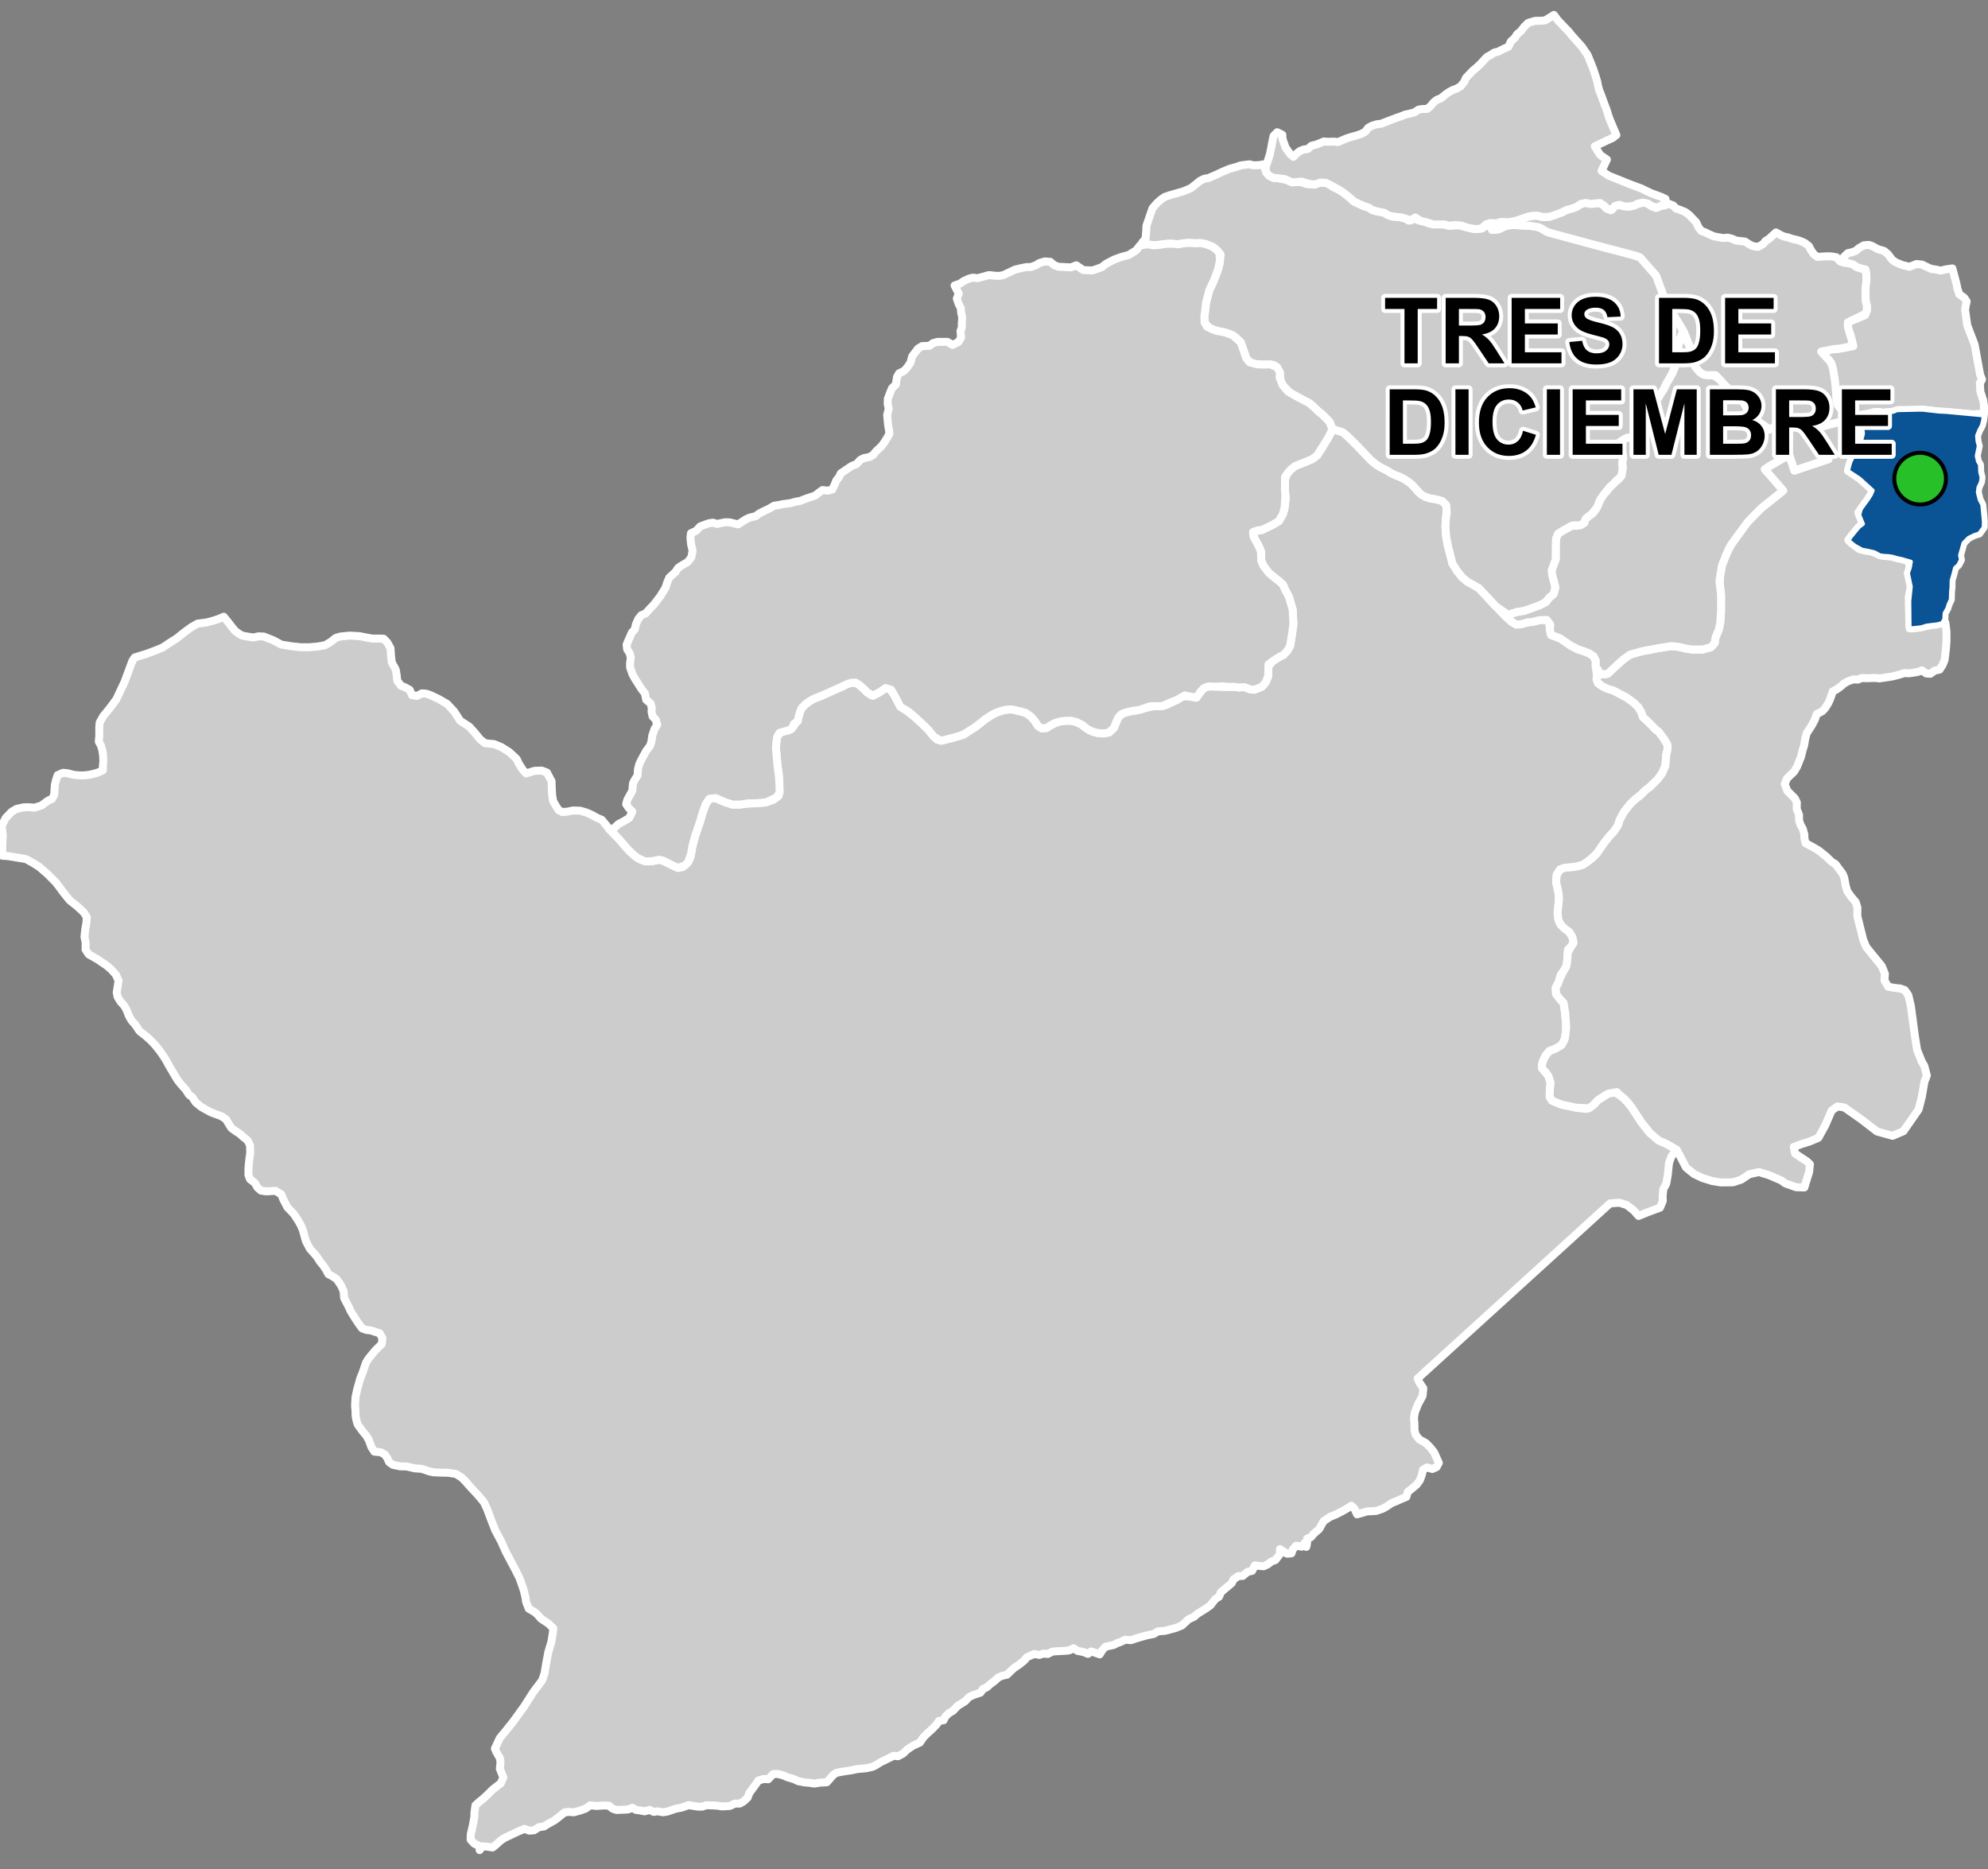 <?xml version="1.0" encoding="UTF-8"?>
<svg width="500pt" height="470pt" version="1.1" viewBox="0 0 500 470" xmlns="http://www.w3.org/2000/svg">
<rect x="0" y="0" width="500" height="470" fill="#808080" stroke="none"/>
<g id="a">
<rect width="500" height="470" fill="none"/>
<path d="m336.11 108.21 1.539 0.449 0.922 0.742 1.926 1.863 0.984 0.98 0.969 1.035 2.418 2.527 1.191 0.961 1.133 0.73 1.582 0.77 1.297 0.82 1.02 0.449 1.164 0.457 0.953 0.504 1.336 0.875 0.781 0.699 0.773 0.875 0.672 0.805 1.777 1.207 0.973 0.336 1.074 0.168 1.133 0.234 1.051 0.336 0.973 1.008 0.129 1.051-0.227 2.375-0.105 1.781 0.07 1.605 0.141 1.289 0.312 1.953 0.453 1.57 0.781 3.078 1.25 1.961 1.258 1.535 1.258 1.047 1.059 0.586 1.762 0.992 1.953 2.066 2.305 2.5 2.332 2.398 1.508 1.418 1.312 0.801 1.082-0.039 1.859-0.512 1.137-0.102 1.848-0.453 1.133-0.121 1.289 0.488 0.156 2.121 0.316 1.27 1.059 0.383 1.203 0.457 1.027 0.684 1.426 1.016 1.953 1.043 1.582 0.496 1.43 0.586 0.996 0.684 0.559 1.109-0.031 1.402 0.312 2.109-0.086 1.152 0.363 0.977 1.16 0.816 1.223 0.59 1.387 0.398 1.07 0.551 1.148 0.613 1.242 0.664 1.758 1.277 1.133 1.113 0.766 1.246 0.445 1.316 0.785 0.652 1.59 1.566 0.66 0.75 0.895 0.656 1.023 1.336 1.191 1.957v1.273l-0.301 1.172-0.137 1.648-0.098 1.156-0.797 1.891-1.164 1.562-1.855 1.824-1.227 0.941-0.996 1.043-1.395 1.074-1.16 1.074-0.828 0.977-1.062 1.402-1.031 1.922-0.363 1.238-0.898 1.402-1.195 1.301-1.328 1.645-0.617 0.863-1.234 1.82-1.246 1.246-1.324 1.031-0.941 0.625-1.438 0.461-1.793 0.242-1.355 0.078-1.215 0.434-0.855 1.332-0.168 1.871 0.492 2.121 0.164 1.004 0.055 1.25-0.195 1.957-0.141 1.277 0.191 1.793 0.523 1.168 0.91 0.953 1.379 1.059 0.773 1.305 0.246 1.387-0.609 0.898-0.801 0.758-0.129 2.008-0.09 1.184-0.25 1.199-0.676 1.078-0.652 0.867-0.605 2.016-0.676 1.254 0.09 1.578 0.953 1.254 0.918 0.941 0.281 1.754 0.293 2.938 0.09 1.531-0.055 1.324-0.355 1.754-0.727 1.355-1.75 1.008-1.293 0.449-0.992 1.199-0.496 0.973-0.391 1.121-0.016 1.086 1.039 1.148 0.59 0.832 0.527 1.652-0.203 1.934-0.023 1.652 0.594 0.914 2.363 0.98 3.715 0.785 2.449 0.328 1.859-0.996 1.148-1.238 2.481-1.582 1.324-0.562 1.633 0.848 0.996 0.793 1.059 1.078 0.949 1.195 1.277 1.938 1.262 1.926 2.121 2.656 2.207 1.871 1.988 0.871 2.523 1.457-1.312 1.645-0.617 1.637-0.328 3.129-0.367 2.121-0.75 1.398-0.172 1.809 0.051 1.113-0.715 1.719-3.246 1.195-2.125 0.883-1.23-1.379-1.742-1.363-1.832-0.586-2.375 0.168-3.527 3.207-2.559 2.332-3.269 2.977-26.375 23.996-12.66 11.516 0.398 0.938 1.035 1.555-0.199 1.898-1.113 2.027-0.824 2.09-0.23 1.418 0.129 1.48v1.512l0.293 1.227 0.945 1.191 1.637 0.902 1.07 1.082 1 1.27 0.418 0.918 0.766 1.711-0.578 1.066-1.066 0.477-1.363-0.387-0.965 0.559-0.32 1.363-0.477 1.293-0.793 1.09-1.238 1.035-1 0.805-0.375 1.262-1.34 0.543-1.031 0.477-1.34 0.535-1.293 0.883-1.023 0.559-1.531 0.523-1.148 0.09-1.066 0.012-1.535 0.453-1.078 0.309-0.68-1.457-0.773-0.715-0.93 0.613-1.34 0.762-1.602 0.828-1.5 0.602-1.602 1.09-1.102 1.965-1.328 1.148-0.758 0.895-0.953 0.387 0.008 1.023-0.215 1.043-0.488-0.918-0.656 0.863-1.422-0.25-0.828 0.953-0.34 0.977-1.113 0.09-1.781-1.156 0.012 1.258-1.172 1.5-1 0.363-0.906 0.703-0.977 0.477-1-0.055-1.27-0.148-0.684 1.363-1.156 0.281-1.215 1-1.078 0.035-1.207 0.816-0.465 0.945-0.941 0.793-0.898 0.75-0.906 0.781-0.453 1.113-0.957 0.59-1.215 1.578-1.156 0.809-2.125 1.328-0.781 0.703-1.438 0.664-1.664 1.551-1.543 0.625-2.691 0.727-1.816 0.137-1.043 0.656-1.809 0.352-2.621 0.75-1.281 0.445-1.5-0.105-0.953 0.488-1.023 0.352-0.898 0.48-2.031 0.43-0.887 0.965-0.578 0.965-1.133-0.406-1.012-0.332-0.816 0.613-1.125-0.465-1.477-0.273-1.035-0.68-1.02 0.531-1.078 0.125-1.805 0.082-1.387 0.102-1.203 0.613-1.055-0.113-1.012 0.34-1.34-0.227-1.773 0.781-0.77 0.887-1.238 1-1.16 0.762-0.84 0.758-1.043 1.012-1.113 0.25-1.055 0.441-0.953 0.875-1.07 0.797-0.906 0.816-0.941 0.422-0.637 0.918-1.84 0.613-1.055 0.512-0.965 1.031-1.887 1.172-1.148 1.215-0.996 0.578-0.922 0.875-0.465 0.941-1.137 0.16-0.656 0.953-1.203 1.227-0.898 0.793-1.148 1.125-0.918 1.352-1.758 0.805-1.547 1.047-0.93 0.918-1.25 0.672-1.137-0.113-2.18 1.098-1.066 0.5-1.145 0.738-0.934 0.457-1.566 0.34-2.34 0.215-1.316 0.297-2.215 0.328-1.566 0.293-0.863 0.559-0.895 1.055-0.707 0.785-1.746 0.09-1.387 0.238-1.09-0.18-1.383-0.125-1.648-0.32-0.965-0.477-1.77-0.535-1-0.441-1.41-0.352-1.09 0.023-1.234 1.316-1.172-0.066-1.293 0.383-0.965 1.363-1.328 1.793-0.422 1.148-1.09 1-0.918 0.5h-1.207l-1.258 0.602-1.988 0.113-1.18-0.195-1.102-0.055-1.648-0.059-1.031 0.363h-1.055l-2.41-0.375-1.656 0.602-1.555 0.297-2.215 0.738-1.012 0.148-1.281-0.238-1.055 0.148-1-0.5-1.25 0.363-1.043-0.227-1.148-0.137-0.875-0.535-1.09 0.422-1.746 0.09-1.172 0.043-0.953-0.316-0.953-0.773-1.137-0.043-2.102 0.113-1.473-0.16-1.172 0.84-1.25 0.445-1.723 0.477-1.184-0.102-1.133 0.133-1.113 0.91-1.418 1.09-1.703 0.941-0.922 0.59-1.27 0.172-1.238 0.785-1.195 0.09-1.215-0.445-1.383 0.57-3.727 1.758-1.043 0.738-0.887 0.828-0.977 0.785-1.453-0.215-1.113-0.082-0.68 0.957-0.148-1.07-1.18-0.531-0.949-1.012 0.035-1.336 0.539-2.348 0.367-2.019 0.02-1.082 0.254-1.883 0.996-0.879 0.793-0.637 1.168-1.055 1.262-1.27 1.262-1.008 0.871-0.645 0.668-1.527-0.496-1.176-0.379-0.957 0.152-1.613-0.113-1.008-0.898-1.551-0.398-0.926 1.254-2.664 1.465-1.766 1.887-2.363 2.75-3.801 1.625-2.547 0.633-0.992 2.254-2.988 0.617-1.754 0.422-2.578 0.516-2.734 0.766-2.57 0.363-2.18 0.145-1.312-1.129-1.09-0.922-0.645-1.008-0.656-0.848-0.965-0.762-0.695-1.52-0.898-0.664-1.707-0.133-1.023-0.445-1.852-0.523-1.566-0.566-1.555-1-2-2.449-4.617-1.156-2.594-1.473-2.742-1.168-3-0.93-2.473-0.785-1.66-1.629-1.93-1.434-1.527-0.762-0.832-0.855-0.992-0.902-0.879-1.383-0.906-1.949-0.301-1.914-0.039-1.836-0.074-1.215-0.285-1.711-0.59-1.68-0.113-2.133-0.48-1.672-0.043-1.805-0.379-0.934-0.668-0.469-1.023-0.559-0.848-1.023-0.602-1.668-0.176-0.73-1.121-0.672-1.82-0.656-1.102-0.719-0.848-0.816-1.094-0.602-0.855-0.32-1.082-0.203-1.07-0.027-1.348-0.109-1.23 0.117-2.129 0.445-2.059 0.305-1.031 0.457-1.645 0.586-1.449 0.488-1.445 0.375-1.078 0.676-1.074 0.797-0.957 0.793-0.957 0.84-0.84 0.863-0.84 0.141-1.449-0.652-1.215-2.312-0.75-1.074-0.113-1.074-0.398-0.98-1.332-0.656-1.004-1.262-2.031-0.512-1.145-0.586-1.098-0.531-1.059-0.113-1.652-0.586-1.34-0.57-0.883-0.652-0.902-1.125-0.719-0.906-0.469-0.504-0.98-0.758-1.156-0.863-1.031-0.707-1.148-1-1.176-0.785-0.852-1.023-1.918-0.371-1.328-0.395-1.438-0.477-1.176-0.633-1.133-1.219-1.852-0.828-0.852-0.762-0.805-1.027-1.984-0.477-1.219-1.461-0.895-1.27 0.074-1.102 0.059-1.258-0.184-0.922-0.793-0.633-1.137-1.234-0.949-0.398-1.074 0.02-1.77 0.086-1.043 0.152-1.309 0.199-1.395-0.062-1.98-0.648-1.227-1.094-0.859-0.789-0.727-1.199-0.785-0.957-0.699-0.727-1.164-0.617-1.023-1.152-0.785-2.004-0.723-0.969-0.414-2.047-1.152-1.453-1.172-0.844-1.309-0.867-0.664-0.762-1.203-1.293-1.441-0.793-1-1.883-3.16-1.242-2.223-1.168-1.73-1.281-1.621-1.129-1.203-1.219-1.098-1.656-1.305-1.004-1.508-1.004-1.156-0.641-1.113-0.621-1.594-0.594-1.016-0.93-1.02-0.723-1.227-0.211-1.062 0.168-1.059 0.297-1.949-0.719-1.523-1.188-1.316-1.102-0.93-1.059-0.723-1.336-0.902-2.098-1.176-0.812-1.23 0.051-1.672-0.312-1.469 0.199-1.977 0.281-1.582 0.113-1.414-0.789-1.242-1.586-1.469-1.977-1.582-1.582-1.98-1.809-2.43-2.203-2.215-2-1.723-1.617-1.023-1.75-0.969-2.219-0.363-2.188-0.363-1.543-0.109-0.004-2.93 0.137-2.051-0.258-2.578 0.965-1.918 1.496-1.562 1.258-0.746 1.793-0.387 1.258-0.031 1.398 0.121 1.785-0.535 1.727-1.27 0.926-0.387 0.586-1.047 0.066-1.25 0.09-1.262 0.32-1.297 0.371-1.133 1.348-0.59 1.031 0.094 1.918 0.461 1.734 0.113 1.113-0.066 1.223-0.18 1.738-0.465 1.289-0.602v-1.246l0.113-1.047-0.07-1.445-0.199-1.301-0.344-1.18-0.539-0.98 0.125-1.504v-2.219l0.102-1.098 0.945-1.656 0.996-1.199 0.969-1.227 1.273-1.723 2.082-4.41 1.566-4.242 0.41-1.062 0.57-0.832 2.801-0.859 0.98-0.348 1.547-0.586 1.672-0.691 1.938-1.285 1.586-0.992 1.188-0.953 1.145-0.891 1.363-0.988 1.559-0.898 2.309-0.312 1.492-0.387 1.379-0.441 1.438-0.602 1.242 1.531 0.953 1.246 0.746 0.867 0.871 0.621 0.867 0.5 1.41 0.246 1.367 0.207 1.242-0.289 1.367 0.043 2.484 0.992 1.906 1.035 2.57 0.414 2.316 0.25h2.238l1.945-0.168 1.949-0.328 1.441-0.855 1.25-0.984 1.148-0.355 2.394-0.234 1.312 0.078 1.164 0.066 1.57 0.316 1.59 0.301 1.766-0.016 1.098 0.039 0.898 0.922 0.828 1.445 0.152 2.191 0.184 1.438 0.973 1.738 0.25 1.449 0.145 1.387 0.922 1.246 0.996 0.383 1.215 0.676 0.574 1.332 1.258 0.188 1.23-0.656 1.156 0.094 1.031 0.375 2.043 0.961 1.188 0.695 0.945 0.555 1.742 1.871 1.543 2.367 2.231 1.438 1.25 1.348 1.543 1.902 1.199 0.926 1.062 0.125 1.215 0.102 1.84 0.754 2.004 1.281 1.836 1.707 0.59 1.246 0.988 1.543 0.82 0.852 2.066-0.656 1.84-0.066 1.312 0.496 1.18 2.231 0.027 1.504 0.113 1.934 0.227 1.48 0.684 1.195 0.738 1.137 0.914 0.457 1.363-0.117 1.309-0.281 1.82 0.055 1.707 0.512 1.25 0.57 1.309 0.738 1.141 0.457 1.238 1.5 0.766 0.98 1.066 1.109 1.422 1.449 0.797 0.938 0.914 1.062 0.918 0.965 0.941 0.867 0.914 0.723 1.016 0.531 1.77 0.371 1.391-0.145 1.168-0.277 1.027 0.191 0.934 0.473 1.961 0.961 0.969 0.418 1.133-0.207 1.434-1.301 0.551-1.164 0.488-2.852 0.699-2.574 1.266-3.711 0.637-2.184 0.73-2.019 0.906-1.348 1.145-0.363 2.84 1.199 1.805 0.594h1.984l1.301-0.219 2.781-0.109 2.371-0.207 1.922-0.68 1.305-0.977 0.16-3.551-0.137-1.758-0.301-2.133-0.406-4.488 0.09-1.508 0.242-1.457 0.605-0.953 1.016-0.633 1.461-0.09 0.859-0.715 0.742-1.164 0.703-1.535 0.348-1.168 0.398-0.918 1.004-1.008 0.91-0.656 0.914-0.582 2.231-0.867 2.82-1.273 2.363-1.055 1.09-0.547 1.133-0.371 1.129-0.023 0.965 0.621 0.973 0.867 0.914 0.922 1.074 0.734 1.609-0.453 1.57-1.086 1.223-0.352 1.332 1.805 0.797 1.48 0.75 1.492 1.375 0.84 2.367 1.832 2.027 1.887 1.137 1.086 1.562 1.918 0.82 0.762 1.367 0.129 1.406-0.312 1.344-0.367 1.16-0.363 1.297-0.352 1.668-1.059 1.715-1.164 2.199-1.742 1.367-0.898 1.25-0.66 1.324-0.48 1.254-0.293 1.375-0.082 1.75 0.402 1.801 0.488 1.23 0.863 1.031 1.121 0.668 1.105 1.035 0.777 1.25-0.07 1.047-0.68 1.242-0.637 1.242-0.359 1.215-0.137 1.438-0.027 1.406 0.359 1.371 0.695 0.836 0.68 0.855 0.582 1.008 0.457 1.254 0.336 1.121 0.09 1.691-0.242 1.219-1.129 0.488-1.254 0.566-1.293 0.746-0.855 0.992-0.441 1.852-0.441 1.188-0.141 2.414-0.676 2.023-0.422 1.969 0.016 1.18-0.402 2.418-1.137 1.262-0.91 1.957 0.035 1.719 0.297 0.898-1.336 0.949-1.047 1.086-0.434 1.238-0.035 1.352 0.102 1.555 0.09 2.269-0.078 1.32 0.172 1.418-0.082 1.316 0.535 1.066 0.125 0.977-0.34 1.035-0.434 0.941-1.121 0.59-1.445 0.012-1.316 0.012-1.133 1.066-1.324 0.895-0.617 0.895-0.555 1.062-0.52 0.93-1.043 0.664-1.172 0.398-2.41 0.438-3-0.055-1.012-0.074-1.402-0.062-1.281-0.531-1.848-0.426-1.434-0.926-1.699-0.531-1.27-1.023-0.949-0.992-0.75-1.555-1.305-1.324-1.73-0.594-1.305-0.062-2.379-0.695-1.566-0.727-1.242-0.594-1.664 1.195-0.812 1.059-0.094 1.656-0.812 1.262-0.621 1.328-0.812 1.062-1.824 0.398-1.594 0.27-2.152-0.199-2.152-0.105-2.457 0.66-1.727 0.875-1 1.125-0.926 2.254-0.898 2.109-0.875 1.199-0.93 1.305-2.039 0.75-1.211 0.535-0.863 0.844-1.539 0.328-1.02z" fill="#ccc" fill-rule="evenodd"/>
<path d="m336.11 108.21 1.539 0.449 0.922 0.742 1.926 1.863 0.984 0.98 0.969 1.035 2.418 2.527 1.191 0.961 1.133 0.73 1.582 0.77 1.297 0.82 1.02 0.449 1.164 0.457 0.953 0.504 1.336 0.875 0.781 0.699 0.773 0.875 0.672 0.805 1.777 1.207 0.973 0.336 1.074 0.168 1.133 0.234 1.051 0.336 0.973 1.008 0.129 1.051-0.227 2.375-0.105 1.781 0.07 1.605 0.141 1.289 0.312 1.953 0.453 1.57 0.781 3.078 1.25 1.961 1.258 1.535 1.258 1.047 1.059 0.586 1.762 0.992 1.953 2.066 2.305 2.5 2.332 2.398 1.508 1.418 1.312 0.801 1.082-0.039 1.859-0.512 1.137-0.102 1.848-0.453 1.133-0.121 1.289 0.488 0.156 2.121 0.316 1.27 1.059 0.383 1.203 0.457 1.027 0.684 1.426 1.016 1.953 1.043 1.582 0.496 1.43 0.586 0.996 0.684 0.559 1.109-0.031 1.402 0.312 2.109-0.086 1.152 0.363 0.977 1.16 0.816 1.223 0.59 1.387 0.398 1.07 0.551 1.148 0.613 1.242 0.664 1.758 1.277 1.133 1.113 0.766 1.246 0.445 1.316 0.785 0.652 1.59 1.566 0.66 0.75 0.895 0.656 1.023 1.336 1.191 1.957v1.273l-0.301 1.172-0.137 1.648-0.098 1.156-0.797 1.891-1.164 1.562-1.855 1.824-1.227 0.941-0.996 1.043-1.395 1.074-1.16 1.074-0.828 0.977-1.062 1.402-1.031 1.922-0.363 1.238-0.898 1.402-1.195 1.301-1.328 1.645-0.617 0.863-1.234 1.82-1.246 1.246-1.324 1.031-0.941 0.625-1.438 0.461-1.793 0.242-1.355 0.078-1.215 0.434-0.855 1.332-0.168 1.871 0.492 2.121 0.164 1.004 0.055 1.25-0.195 1.957-0.141 1.277 0.191 1.793 0.523 1.168 0.91 0.953 1.379 1.059 0.773 1.305 0.246 1.387-0.609 0.898-0.801 0.758-0.129 2.008-0.09 1.184-0.25 1.199-0.676 1.078-0.652 0.867-0.605 2.016-0.676 1.254 0.09 1.578 0.953 1.254 0.918 0.941 0.281 1.754 0.293 2.938 0.09 1.531-0.055 1.324-0.355 1.754-0.727 1.355-1.75 1.008-1.293 0.449-0.992 1.199-0.496 0.973-0.391 1.121-0.016 1.086 1.039 1.148 0.59 0.832 0.527 1.652-0.203 1.934-0.023 1.652 0.594 0.914 2.363 0.98 3.715 0.785 2.449 0.328 1.859-0.996 1.148-1.238 2.481-1.582 1.324-0.562 1.633 0.848 0.996 0.793 1.059 1.078 0.949 1.195 1.277 1.938 1.262 1.926 2.121 2.656 2.207 1.871 1.988 0.871 2.523 1.457-1.312 1.645-0.617 1.637-0.328 3.129-0.367 2.121-0.75 1.398-0.172 1.809 0.051 1.113-0.715 1.719-3.246 1.195-2.125 0.883-1.23-1.379-1.742-1.363-1.832-0.586-2.375 0.168-3.527 3.207-2.559 2.332-3.269 2.977-26.375 23.996-12.66 11.516 0.398 0.938 1.035 1.555-0.199 1.898-1.113 2.027-0.824 2.09-0.23 1.418 0.129 1.48v1.512l0.293 1.227 0.945 1.191 1.637 0.902 1.07 1.082 1 1.27 0.418 0.918 0.766 1.711-0.578 1.066-1.066 0.477-1.363-0.387-0.965 0.559-0.32 1.363-0.477 1.293-0.793 1.09-1.238 1.035-1 0.805-0.375 1.262-1.34 0.543-1.031 0.477-1.34 0.535-1.293 0.883-1.023 0.559-1.531 0.523-1.148 0.09-1.066 0.012-1.535 0.453-1.078 0.309-0.68-1.457-0.773-0.715-0.93 0.613-1.34 0.762-1.602 0.828-1.5 0.602-1.602 1.09-1.102 1.965-1.328 1.148-0.758 0.895-0.953 0.387 0.008 1.023-0.215 1.043-0.488-0.918-0.656 0.863-1.422-0.25-0.828 0.953-0.34 0.977-1.113 0.09-1.781-1.156 0.012 1.258-1.172 1.5-1 0.363-0.906 0.703-0.977 0.477-1-0.055-1.27-0.148-0.684 1.363-1.156 0.281-1.215 1-1.078 0.035-1.207 0.816-0.465 0.945-0.941 0.793-0.898 0.75-0.906 0.781-0.453 1.113-0.957 0.59-1.215 1.578-1.156 0.809-2.125 1.328-0.781 0.703-1.438 0.664-1.664 1.551-1.543 0.625-2.691 0.727-1.816 0.137-1.043 0.656-1.809 0.352-2.621 0.75-1.281 0.445-1.5-0.105-0.953 0.488-1.023 0.352-0.898 0.48-2.031 0.43-0.887 0.965-0.578 0.965-1.133-0.406-1.012-0.332-0.816 0.613-1.125-0.465-1.477-0.273-1.035-0.68-1.02 0.531-1.078 0.125-1.805 0.082-1.387 0.102-1.203 0.613-1.055-0.113-1.012 0.34-1.34-0.227-1.773 0.781-0.77 0.887-1.238 1-1.16 0.762-0.84 0.758-1.043 1.012-1.113 0.25-1.055 0.441-0.953 0.875-1.07 0.797-0.906 0.816-0.941 0.422-0.637 0.918-1.84 0.613-1.055 0.512-0.965 1.031-1.887 1.172-1.148 1.215-0.996 0.578-0.922 0.875-0.465 0.941-1.137 0.16-0.656 0.953-1.203 1.227-0.898 0.793-1.148 1.125-0.918 1.352-1.758 0.805-1.547 1.047-0.93 0.918-1.25 0.672-1.137-0.113-2.18 1.098-1.066 0.5-1.145 0.738-0.934 0.457-1.566 0.34-2.34 0.215-1.316 0.297-2.215 0.328-1.566 0.293-0.863 0.559-0.895 1.055-0.707 0.785-1.746 0.09-1.387 0.238-1.09-0.18-1.383-0.125-1.648-0.32-0.965-0.477-1.77-0.535-1-0.441-1.41-0.352-1.09 0.023-1.234 1.316-1.172-0.066-1.293 0.383-0.965 1.363-1.328 1.793-0.422 1.148-1.09 1-0.918 0.5h-1.207l-1.258 0.602-1.988 0.113-1.18-0.195-1.102-0.055-1.648-0.059-1.031 0.363h-1.055l-2.41-0.375-1.656 0.602-1.555 0.297-2.215 0.738-1.012 0.148-1.281-0.238-1.055 0.148-1-0.5-1.25 0.363-1.043-0.227-1.148-0.137-0.875-0.535-1.09 0.422-1.746 0.09-1.172 0.043-0.953-0.316-0.953-0.773-1.137-0.043-2.102 0.113-1.473-0.16-1.172 0.84-1.25 0.445-1.723 0.477-1.184-0.102-1.133 0.133-1.113 0.91-1.418 1.09-1.703 0.941-0.922 0.59-1.27 0.172-1.238 0.785-1.195 0.09-1.215-0.445-1.383 0.57-3.727 1.758-1.043 0.738-0.887 0.828-0.977 0.785-1.453-0.215-1.113-0.082-0.68 0.957-0.148-1.07-1.18-0.531-0.949-1.012 0.035-1.336 0.539-2.348 0.367-2.019 0.02-1.082 0.254-1.883 0.996-0.879 0.793-0.637 1.168-1.055 1.262-1.27 1.262-1.008 0.871-0.645 0.668-1.527-0.496-1.176-0.379-0.957 0.152-1.613-0.113-1.008-0.898-1.551-0.398-0.926 1.254-2.664 1.465-1.766 1.887-2.363 2.75-3.801 1.625-2.547 0.633-0.992 2.254-2.988 0.617-1.754 0.422-2.578 0.516-2.734 0.766-2.57 0.363-2.18 0.145-1.312-1.129-1.09-0.922-0.645-1.008-0.656-0.848-0.965-0.762-0.695-1.52-0.898-0.664-1.707-0.133-1.023-0.445-1.852-0.523-1.566-0.566-1.555-1-2-2.449-4.617-1.156-2.594-1.473-2.742-1.168-3-0.93-2.473-0.785-1.66-1.629-1.93-1.434-1.527-0.762-0.832-0.855-0.992-0.902-0.879-1.383-0.906-1.949-0.301-1.914-0.039-1.836-0.074-1.215-0.285-1.711-0.59-1.68-0.113-2.133-0.48-1.672-0.043-1.805-0.379-0.934-0.668-0.469-1.023-0.559-0.848-1.023-0.602-1.668-0.176-0.73-1.121-0.672-1.82-0.656-1.102-0.719-0.848-0.816-1.094-0.602-0.855-0.32-1.082-0.203-1.07-0.027-1.348-0.109-1.23 0.117-2.129 0.445-2.059 0.305-1.031 0.457-1.645 0.586-1.449 0.488-1.445 0.375-1.078 0.676-1.074 0.797-0.957 0.793-0.957 0.84-0.84 0.863-0.84 0.141-1.449-0.652-1.215-2.312-0.75-1.074-0.113-1.074-0.398-0.98-1.332-0.656-1.004-1.262-2.031-0.512-1.145-0.586-1.098-0.531-1.059-0.113-1.652-0.586-1.34-0.57-0.883-0.652-0.902-1.125-0.719-0.906-0.469-0.504-0.98-0.758-1.156-0.863-1.031-0.707-1.148-1-1.176-0.785-0.852-1.023-1.918-0.371-1.328-0.395-1.438-0.477-1.176-0.633-1.133-1.219-1.852-0.828-0.852-0.762-0.805-1.027-1.984-0.477-1.219-1.461-0.895-1.27 0.074-1.102 0.059-1.258-0.184-0.922-0.793-0.633-1.137-1.234-0.949-0.398-1.074 0.02-1.77 0.086-1.043 0.152-1.309 0.199-1.395-0.062-1.98-0.648-1.227-1.094-0.859-0.789-0.727-1.199-0.785-0.957-0.699-0.727-1.164-0.617-1.023-1.152-0.785-2.004-0.723-0.969-0.414-2.047-1.152-1.453-1.172-0.844-1.309-0.867-0.664-0.762-1.203-1.293-1.441-0.793-1-1.883-3.16-1.242-2.223-1.168-1.73-1.281-1.621-1.129-1.203-1.219-1.098-1.656-1.305-1.004-1.508-1.004-1.156-0.641-1.113-0.621-1.594-0.594-1.016-0.93-1.02-0.723-1.227-0.211-1.062 0.168-1.059 0.297-1.949-0.719-1.523-1.188-1.316-1.102-0.93-1.059-0.723-1.336-0.902-2.098-1.176-0.812-1.23 0.051-1.672-0.312-1.469 0.199-1.977 0.281-1.582 0.113-1.414-0.789-1.242-1.586-1.469-1.977-1.582-1.582-1.98-1.809-2.43-2.203-2.215-2-1.723-1.617-1.023-1.75-0.969-2.219-0.363-2.188-0.363-1.543-0.109-0.004-2.93 0.137-2.051-0.258-2.578 0.965-1.918 1.496-1.562 1.258-0.746 1.793-0.387 1.258-0.031 1.398 0.121 1.785-0.535 1.727-1.27 0.926-0.387 0.586-1.047 0.066-1.25 0.09-1.262 0.32-1.297 0.371-1.133 1.348-0.59 1.031 0.094 1.918 0.461 1.734 0.113 1.113-0.066 1.223-0.18 1.738-0.465 1.289-0.602v-1.246l0.113-1.047-0.07-1.445-0.199-1.301-0.344-1.18-0.539-0.98 0.125-1.504v-2.219l0.102-1.098 0.945-1.656 0.996-1.199 0.969-1.227 1.273-1.723 2.082-4.41 1.566-4.242 0.41-1.062 0.57-0.832 2.801-0.859 0.98-0.348 1.547-0.586 1.672-0.691 1.938-1.285 1.586-0.992 1.188-0.953 1.145-0.891 1.363-0.988 1.559-0.898 2.309-0.312 1.492-0.387 1.379-0.441 1.438-0.602 1.242 1.531 0.953 1.246 0.746 0.867 0.871 0.621 0.867 0.5 1.41 0.246 1.367 0.207 1.242-0.289 1.367 0.043 2.484 0.992 1.906 1.035 2.57 0.414 2.316 0.25h2.238l1.945-0.168 1.949-0.328 1.441-0.855 1.25-0.984 1.148-0.355 2.394-0.234 1.312 0.078 1.164 0.066 1.57 0.316 1.59 0.301 1.766-0.016 1.098 0.039 0.898 0.922 0.828 1.445 0.152 2.191 0.184 1.438 0.973 1.738 0.25 1.449 0.145 1.387 0.922 1.246 0.996 0.383 1.215 0.676 0.574 1.332 1.258 0.188 1.23-0.656 1.156 0.094 1.031 0.375 2.043 0.961 1.188 0.695 0.945 0.555 1.742 1.871 1.543 2.367 2.231 1.438 1.25 1.348 1.543 1.902 1.199 0.926 1.062 0.125 1.215 0.102 1.84 0.754 2.004 1.281 1.836 1.707 0.59 1.246 0.988 1.543 0.82 0.852 2.066-0.656 1.84-0.066 1.312 0.496 1.18 2.231 0.027 1.504 0.113 1.934 0.227 1.48 0.684 1.195 0.738 1.137 0.914 0.457 1.363-0.117 1.309-0.281 1.82 0.055 1.707 0.512 1.25 0.57 1.309 0.738 1.141 0.457 1.238 1.5 0.766 0.98 1.066 1.109 1.422 1.449 0.797 0.938 0.914 1.062 0.918 0.965 0.941 0.867 0.914 0.723 1.016 0.531 1.77 0.371 1.391-0.145 1.168-0.277 1.027 0.191 0.934 0.473 1.961 0.961 0.969 0.418 1.133-0.207 1.434-1.301 0.551-1.164 0.488-2.852 0.699-2.574 1.266-3.711 0.637-2.184 0.73-2.019 0.906-1.348 1.145-0.363 2.84 1.199 1.805 0.594h1.984l1.301-0.219 2.781-0.109 2.371-0.207 1.922-0.68 1.305-0.977 0.16-3.551-0.137-1.758-0.301-2.133-0.406-4.488 0.09-1.508 0.242-1.457 0.605-0.953 1.016-0.633 1.461-0.09 0.859-0.715 0.742-1.164 0.703-1.535 0.348-1.168 0.398-0.918 1.004-1.008 0.91-0.656 0.914-0.582 2.231-0.867 2.82-1.273 2.363-1.055 1.09-0.547 1.133-0.371 1.129-0.023 0.965 0.621 0.973 0.867 0.914 0.922 1.074 0.734 1.609-0.453 1.57-1.086 1.223-0.352 1.332 1.805 0.797 1.48 0.75 1.492 1.375 0.84 2.367 1.832 2.027 1.887 1.137 1.086 1.562 1.918 0.82 0.762 1.367 0.129 1.406-0.312 1.344-0.367 1.16-0.363 1.297-0.352 1.668-1.059 1.715-1.164 2.199-1.742 1.367-0.898 1.25-0.66 1.324-0.48 1.254-0.293 1.375-0.082 1.75 0.402 1.801 0.488 1.23 0.863 1.031 1.121 0.668 1.105 1.035 0.777 1.25-0.07 1.047-0.68 1.242-0.637 1.242-0.359 1.215-0.137 1.438-0.027 1.406 0.359 1.371 0.695 0.836 0.68 0.855 0.582 1.008 0.457 1.254 0.336 1.121 0.09 1.691-0.242 1.219-1.129 0.488-1.254 0.566-1.293 0.746-0.855 0.992-0.441 1.852-0.441 1.188-0.141 2.414-0.676 2.023-0.422 1.969 0.016 1.18-0.402 2.418-1.137 1.262-0.91 1.957 0.035 1.719 0.297 0.898-1.336 0.949-1.047 1.086-0.434 1.238-0.035 1.352 0.102 1.555 0.09 2.269-0.078 1.32 0.172 1.418-0.082 1.316 0.535 1.066 0.125 0.977-0.34 1.035-0.434 0.941-1.121 0.59-1.445 0.012-1.316 0.012-1.133 1.066-1.324 0.895-0.617 0.895-0.555 1.062-0.52 0.93-1.043 0.664-1.172 0.398-2.41 0.438-3-0.055-1.012-0.074-1.402-0.062-1.281-0.531-1.848-0.426-1.434-0.926-1.699-0.531-1.27-1.023-0.949-0.992-0.75-1.555-1.305-1.324-1.73-0.594-1.305-0.062-2.379-0.695-1.566-0.727-1.242-0.594-1.664 1.195-0.812 1.059-0.094 1.656-0.812 1.262-0.621 1.328-0.812 1.062-1.824 0.398-1.594 0.27-2.152-0.199-2.152-0.105-2.457 0.66-1.727 0.875-1 1.125-0.926 2.254-0.898 2.109-0.875 1.199-0.93 1.305-2.039 0.75-1.211 0.535-0.863 0.844-1.539 0.328-1.02 1.062 0.383" fill="none" stroke="#fff" stroke-linecap="round" stroke-linejoin="round" stroke-miterlimit="10" stroke-width="2"/>
<path d="m467.95 105.01-0.113 0.289 0.172 1.227 0.297 1.07 0.27 1.086-0.34 1.664-0.309 1.117-0.223 1.125-0.602 0.875-0.793 1-0.617 1.039-0.414 1.066-0.395 1.508 2.879 2.316 3.453 2.297-0.348 1.109-0.723 1.25-1.305 1.836-0.828 1.168-0.629 0.836 1.172 2.863-0.957 0.723-0.75 0.883-0.676 0.832-0.738 0.898 0.215 1.445 0.891 0.707 1.016 0.805 1.609 0.395 1.641 0.262 1.215 0.492 1.875 0.594 1.16 0.066 1.008 0.164 1.082 0.328 1.117 0.23 1.707 0.309 0.379 1.844-0.48 1.395 0.719 3.383-0.52 2.668 0.16 7.051 0.633 0.816 1.562-0.18 1.293-0.277 2.25-0.441 1.07-0.121 1.215-0.281 1.027-0.164 0.281 2.285v2.375l-0.129 1.855-0.188 1.66-0.168 1.25-0.496 1.219-0.75 1.156-1.227 0.258-1.094 0.801-1.035-0.074-1.062-0.77-0.961 0.348-1.266 0.242-1.125 0.133-1.125-0.059-1.035 0.348-1.008 0.277-1.039 0.246-1.02 0.156-1.086 0.172-1.051 0.148-1.047-0.117-1.113 0.027-1.027 0.043-1.219-0.059-1.016 0.41-1.129-0.055-1.312 0.449-1.055 0.598-0.863 0.762-0.984 0.707-0.988 0.516-0.336 1.062-0.379 1.023-0.426 0.918-0.73 1.152-0.73 0.801-1.43 0.758-0.449 1.352-0.773 1.473-1.297 1.992-0.34 1.27-0.309 1.828-0.34 1.035-0.41 1.691-0.988 2.496-0.77 1.309-1.809 1.738-0.543 1.406 0.648 1.691 1.883 1.883 0.523 1.047-0.047 1.613 0.594 1.508-0.012 1.352 0.391 1.168 0.551 0.965 0.398 1.41 0.031 1.031 0.297 1.195 1.957 1.055 1.363 0.805 1.832 1.473 1.465 1.398 0.875 0.52 1.781 2.391 0.41 0.949 0.41 2.176 0.383 1.309 0.918 1.305 1.211 1.438 0.406 1.355-0.008 2.188 1.473 5.891 0.758 1.844 3.918 4.809 0.395 0.977 0.391 0.969-0.109 1.648 0.945 1.594 1.539 0.27 1.488 0.164 1.133 0.406 0.891 1.27 0.652 2.789 0.531 3.984 0.465 3.465 0.559 3.539 1.191 2.969 0.609 1.016 0.648 2.445-0.609 1.602-0.633 3.676-0.824 3.25-3.816 5.473-2.734 1.172-3.91-1.094-4.066-3.125-4.117-2.898-1.781-0.289-1.461 1.066-1.578 3.668-1.75 3.16-2.106 0.91-2.211 0.695-1.855 0.691 0.305 1.652 1.547 1.047 1.457 0.957 0.742 0.711-0.203 1.914-1.199 3.918-2.07-0.059-2.766-0.984-0.984-0.73-3-1.293-2.602-0.809-2.43 0.547-2.023 1.355-2.086 0.68-3.055 0.035-2.144-0.355-2.508-0.77-2.109-1.02-1.133-0.926-0.867-0.711-2.324-4.445-2.523-1.457-1.988-0.871-2.207-1.871-2.121-2.656-0.773-1.184-1.766-2.68-0.949-1.195-0.883-0.934-1.172-0.938-0.727-0.719-2.231 0.434-2.481 1.582-1.148 1.238-1.086 0.824-3.223-0.156-3.715-0.785-2.363-0.98-0.594-0.914 0.023-1.652 0.203-1.934-0.527-1.652-0.59-0.832-1.039-1.148 0.016-1.086 0.391-1.121 0.496-0.973 0.992-1.199 1.293-0.449 1.75-1.008 0.727-1.355 0.215-1.164 0.195-1.914-0.086-1.492-0.141-2.07-0.438-2.66-0.918-0.941-0.953-1.254-0.09-1.578 0.676-1.254 0.391-1.148 0.867-1.734 0.676-1.078 0.25-1.199 0.09-1.184 0.07-1.215 0.859-1.551 0.609-0.898-0.246-1.387-0.773-1.305-1.379-1.059-0.91-0.953-0.523-1.168-0.191-1.793 0.141-1.277 0.195-1.957-0.055-1.25-0.164-1.004-0.492-2.121 0.168-1.871 0.855-1.332 1.215-0.434 1.355-0.078 1.793-0.242 1.438-0.461 0.941-0.625 1.324-1.031 1.246-1.246 1.234-1.82 0.617-0.863 1.328-1.645 1.195-1.301 0.898-1.402 0.363-1.238 1.031-1.922 1.062-1.402 0.828-0.977 1.16-1.074 1.395-1.074 0.996-1.043 1.227-0.941 1.855-1.824 1.164-1.562 0.797-1.891 0.098-1.156 0.137-1.648 0.301-1.172v-1.273l-0.695-1.238-1.52-2.055-0.895-0.656-0.66-0.75-1.59-1.566-0.785-0.652-0.445-1.316-0.766-1.246-1.133-1.113-1.758-1.277-1.242-0.664-1.148-0.613-1.07-0.551-1.387-0.398-1.223-0.59-1.16-0.816-0.363-0.977 0.086-1.152 2.293-0.133 2.859-2.383 1.527-1.367 1.656-1.172 2.984-0.844 4.508-0.844 2.914-0.453 1.855 0.199 1.59 0.391 1.723 0.266h2.719l2.055-0.582 0.93-1.043 0.199-1.371 0.863-2.086 0.332-1.629 0.203-2.734 0.004-4.438-0.332-2.656 0.055-1.641 0.219-2.223 1.129-2.934 0.809-1.816 0.594-1.105 0.789-1.117 3.027-4.273 3.762-3.848 5.094-4.07-4.164-5.734 0.949-0.652 1.938-1.137 1.355-0.773 1.262-0.723 1.062 0.789 0.891 2.801 8.594-2.875-0.188-1.148-0.184-1.051-0.324-1.266-0.461-1.02-0.582-1.066-0.336-0.949-0.863-1.266 1.438-0.453 1.047-0.305 2.219-0.594 1.449-0.316 1.844-0.477 1.805-0.629 1.391-0.305z" fill="#ccc" fill-rule="evenodd"/>
<path d="m467.95 105.01-0.113 0.289 0.172 1.227 0.297 1.07 0.27 1.086-0.34 1.664-0.309 1.117-0.223 1.125-0.602 0.875-0.793 1-0.617 1.039-0.414 1.066-0.395 1.508 2.879 2.316 3.453 2.297-0.348 1.109-0.723 1.25-1.305 1.836-0.828 1.168-0.629 0.836 1.172 2.863-0.957 0.723-0.75 0.883-0.676 0.832-0.738 0.898 0.215 1.445 0.891 0.707 1.016 0.805 1.609 0.395 1.641 0.262 1.215 0.492 1.875 0.594 1.16 0.066 1.008 0.164 1.082 0.328 1.117 0.23 1.707 0.309 0.379 1.844-0.48 1.395 0.719 3.383-0.52 2.668 0.16 7.051 0.633 0.816 1.562-0.18 1.293-0.277 2.25-0.441 1.07-0.121 1.215-0.281 1.027-0.164 0.281 2.285v2.375l-0.129 1.855-0.188 1.66-0.168 1.25-0.496 1.219-0.75 1.156-1.227 0.258-1.094 0.801-1.035-0.074-1.062-0.77-0.961 0.348-1.266 0.242-1.125 0.133-1.125-0.059-1.035 0.348-1.008 0.277-1.039 0.246-1.02 0.156-1.086 0.172-1.051 0.148-1.047-0.117-1.113 0.027-1.027 0.043-1.219-0.059-1.016 0.41-1.129-0.055-1.312 0.449-1.055 0.598-0.863 0.762-0.984 0.707-0.988 0.516-0.336 1.062-0.379 1.023-0.426 0.918-0.73 1.152-0.73 0.801-1.43 0.758-0.449 1.352-0.773 1.473-1.297 1.992-0.34 1.27-0.309 1.828-0.34 1.035-0.41 1.691-0.988 2.496-0.77 1.309-1.809 1.738-0.543 1.406 0.648 1.691 1.883 1.883 0.523 1.047-0.047 1.613 0.594 1.508-0.012 1.352 0.391 1.168 0.551 0.965 0.398 1.41 0.031 1.031 0.297 1.195 1.957 1.055 1.363 0.805 1.832 1.473 1.465 1.398 0.875 0.52 1.781 2.391 0.41 0.949 0.41 2.176 0.383 1.309 0.918 1.305 1.211 1.438 0.406 1.355-0.008 2.188 1.473 5.891 0.758 1.844 3.918 4.809 0.395 0.977 0.391 0.969-0.109 1.648 0.945 1.594 1.539 0.27 1.488 0.164 1.133 0.406 0.891 1.27 0.652 2.789 0.531 3.984 0.465 3.465 0.559 3.539 1.191 2.969 0.609 1.016 0.648 2.445-0.609 1.602-0.633 3.676-0.824 3.25-3.816 5.473-2.734 1.172-3.91-1.094-4.066-3.125-4.117-2.898-1.781-0.289-1.461 1.066-1.578 3.668-1.75 3.16-2.106 0.91-2.211 0.695-1.855 0.691 0.305 1.652 1.547 1.047 1.457 0.957 0.742 0.711-0.203 1.914-1.199 3.918-2.07-0.059-2.766-0.984-0.984-0.73-3-1.293-2.602-0.809-2.43 0.547-2.023 1.355-2.086 0.68-3.055 0.035-2.144-0.355-2.508-0.77-2.109-1.02-1.133-0.926-0.867-0.711-2.324-4.445-2.523-1.457-1.988-0.871-2.207-1.871-2.121-2.656-0.773-1.184-1.766-2.68-0.949-1.195-0.883-0.934-1.172-0.938-0.727-0.719-2.231 0.434-2.481 1.582-1.148 1.238-1.086 0.824-3.223-0.156-3.715-0.785-2.363-0.98-0.594-0.914 0.023-1.652 0.203-1.934-0.527-1.652-0.59-0.832-1.039-1.148 0.016-1.086 0.391-1.121 0.496-0.973 0.992-1.199 1.293-0.449 1.75-1.008 0.727-1.355 0.215-1.164 0.195-1.914-0.086-1.492-0.141-2.07-0.438-2.66-0.918-0.941-0.953-1.254-0.09-1.578 0.676-1.254 0.391-1.148 0.867-1.734 0.676-1.078 0.25-1.199 0.09-1.184 0.07-1.215 0.859-1.551 0.609-0.898-0.246-1.387-0.773-1.305-1.379-1.059-0.91-0.953-0.523-1.168-0.191-1.793 0.141-1.277 0.195-1.957-0.055-1.25-0.164-1.004-0.492-2.121 0.168-1.871 0.855-1.332 1.215-0.434 1.355-0.078 1.793-0.242 1.438-0.461 0.941-0.625 1.324-1.031 1.246-1.246 1.234-1.82 0.617-0.863 1.328-1.645 1.195-1.301 0.898-1.402 0.363-1.238 1.031-1.922 1.062-1.402 0.828-0.977 1.16-1.074 1.395-1.074 0.996-1.043 1.227-0.941 1.855-1.824 1.164-1.562 0.797-1.891 0.098-1.156 0.137-1.648 0.301-1.172v-1.273l-0.695-1.238-1.52-2.055-0.895-0.656-0.66-0.75-1.59-1.566-0.785-0.652-0.445-1.316-0.766-1.246-1.133-1.113-1.758-1.277-1.242-0.664-1.148-0.613-1.07-0.551-1.387-0.398-1.223-0.59-1.16-0.816-0.363-0.977 0.086-1.152 2.293-0.133 2.859-2.383 1.527-1.367 1.656-1.172 2.984-0.844 4.508-0.844 2.914-0.453 1.855 0.199 1.59 0.391 1.723 0.266h2.719l2.055-0.582 0.93-1.043 0.199-1.371 0.863-2.086 0.332-1.629 0.203-2.734 0.004-4.438-0.332-2.656 0.055-1.641 0.219-2.223 1.129-2.934 0.809-1.816 0.594-1.105 0.789-1.117 3.027-4.273 3.762-3.848 5.094-4.07-4.164-5.734 0.949-0.652 1.938-1.137 1.355-0.773 1.262-0.723 1.062 0.789 0.891 2.801 8.594-2.875-0.188-1.148-0.184-1.051-0.324-1.266-0.461-1.02-0.582-1.066-0.336-0.949-0.863-1.266 1.438-0.453 1.047-0.305 2.219-0.594 1.449-0.316 1.844-0.477 1.805-0.629 1.391-0.305-0.195 0.398" fill="none" stroke="#fff" stroke-linecap="round" stroke-linejoin="round" stroke-miterlimit="10" stroke-width="2"/>
<path d="m314.56 41.375 0.488 0.184 1.309-0.008 1.395-0.207 0.566 1.543 0.887 1.305 1.043 0.535 1.387 0.113 1.055 0.203 1.297 0.32 1.168 0.5 1.578-0.207 1.875 0.625 1.871 0.148 1.441-0.5 1.477 0.035 0.977 0.441 0.852 0.59 1.477 0.695 1.172 0.758 1.281 1 1.387 1.227 1.316 0.625 1.238 0.555 1.133 0.344 0.875 0.59 1.066 0.328 1.5 0.035 0.863 0.543 1.715 0.75 2.09 0.215 1.043 0.25 0.93 0.578 1.102-0.77 1.34 0.715 1.262 0.172 1.543 0.656 3.102 0.059 1.316 0.375 1.043 0.066 2-0.172 1.043 0.32 1.285 0.363 1.238 0.305 2.078-0.113 0.977-0.602 0.602-0.918 0.758 0.867 0.25 1.027 1.02-0.062 1.09-0.293 0.961-0.477 1.023-0.336 1.004-0.086 1.02 0.02 1.07 0.07 1.027 0.062 1.062 0.031 0.992 0.117 1.023 0.168 1.02 0.332 0.887 0.551 0.953 0.492 1.074 0.297 0.973 0.262 0.996 0.273 1.023 0.273 1.031 0.277 0.984 0.258 0.984 0.266 1.004 0.27 1.012 0.293 0.969 0.258 1.012 0.273 1.055 0.277 1.031 0.27 1.051 0.285 0.977 0.254 1.07 0.273 1.094 0.285 1.023 0.27 1.055 0.285 0.992 0.258 0.98 0.262 1.738 0.602 1.305 1.484 1.797 2.051 0.922 1.055 0.566 1.539 1.273 3.477 0.5 1.371 3.867 6.449 0.602 1-0.68 1.66-0.449 1.672-0.188 1.363-0.137 1.195-0.195 1.297-0.141 1.152-0.457 1.137-0.52 1.254-0.668 1.219-0.73 1.219-0.633 1.301-0.668 1.211-1.309 1.984-0.883 1.051-0.547 0.848-0.863 0.637-0.629 0.953-0.637 0.922-0.855 1.004-0.691 2.109-0.254 1.98-1.086-0.246-1.062 0.105-0.879 0.484-0.949 0.582 0.305 1.051 0.168 1.07 0.512 1.18-0.105 1.125-0.105 1.258 0.141 1.078-0.156 1.07-0.539 0.992-0.898 0.719-0.66 0.934-0.852 0.539-0.664 0.855-0.75 0.863-0.477 0.941-0.719 0.719-0.355 0.996-0.461 1.016-0.695 0.812-0.668 0.867-0.926 0.641-0.551 0.883-0.672 0.887-1.031 0.418-1.191-0.078-1.137 0.43-1.684 0.945-1.223 0.781-0.477 1.199-0.039 1.219-0.02 2.484v1.461l-0.641 2.191-0.266 1.875 0.324 1.148 0.465 1.879-0.426 1.668-1.113 0.938-0.852 1.094-1.484 0.781-1.695 0.625-2.336 0.832-1.535 0.207-1.223 0.363-1.164 0.469-3.223-2.266-1.77-1.938-2.488-2.629-1.762-0.992-1.059-0.586-1.258-1.047-1.258-1.535-1.25-1.961-0.781-3.078-0.277-1.012-0.488-2.512-0.141-1.289-0.07-1.605 0.105-1.781 0.211-1.484-0.113-1.941-0.973-1.008-1.051-0.336-1.133-0.234-1.074-0.168-0.973-0.336-1.074-0.535-1.375-1.477-0.773-0.875-0.781-0.699-1.336-0.875-0.953-0.504-1.164-0.457-1.02-0.449-1.297-0.82-1.582-0.77-1.133-0.73-1.191-0.961-1.832-1.906-1.555-1.656-0.984-0.98-1.926-1.863-0.922-0.742-1.539-0.449-1.062-0.383-0.566-1.598-0.871-0.957-1.199-1.164-0.91-0.695-1.109-1.125-1.113-0.922-1.266-0.652-1.859-0.984-1.637-0.871-1.902-1.988-0.609-1.055-0.051-1.719-0.77-1.734-0.859-0.574-2.754-0.105-1.43-0.07-1.414-0.215-1.242-1.238-1.422-4.047-1.23-1.227-1.934-1-0.969-0.324-1.734-0.316-1.039-0.348-1.133-0.523-1.039-1.199-0.086-1.523 0.27-2.086 0.156-1.453 0.867-3.266 1.023-2.09 0.648-1.691 0.488-1.324 0.359-1.277 0.293-2.406-1.316-1.48-0.875-0.586-1.117-0.449-1.145-0.336-1.195-0.059-1.199 0.004-1.684-0.059-1.59 0.223-1.133 0.129-1.16-0.145-1.027 0.008-1.379 0.172-1.996 0.223-1.547-0.258-1.336-0.484 0.805-0.961 0.18-1.957 0.047-1.262 0.996-2.894 0.527-1.527 1.16-1.316 0.996-0.887 0.957-0.645 1.508-0.5 1.988-0.559 1.008-0.293 1.07-0.422 1.031-0.465 2.305-1.84 1-0.477 1.066-0.18 1.977-0.852 1.422-0.684 1.984-0.816 1.293-0.34 1.5-0.5 2-0.25z" fill="#ccc" fill-rule="evenodd"/>
<path d="m314.56 41.375 0.488 0.184 1.309-0.008 1.395-0.207 0.566 1.543 0.887 1.305 1.043 0.535 1.387 0.113 1.055 0.203 1.297 0.32 1.168 0.5 1.578-0.207 1.875 0.625 1.871 0.148 1.441-0.5 1.477 0.035 0.977 0.441 0.852 0.59 1.477 0.695 1.172 0.758 1.281 1 1.387 1.227 1.316 0.625 1.238 0.555 1.133 0.344 0.875 0.59 1.066 0.328 1.5 0.035 0.863 0.543 1.715 0.75 2.09 0.215 1.043 0.25 0.93 0.578 1.102-0.77 1.34 0.715 1.262 0.172 1.543 0.656 3.102 0.059 1.316 0.375 1.043 0.066 2-0.172 1.043 0.32 1.285 0.363 1.238 0.305 2.078-0.113 0.977-0.602 0.602-0.918 0.758 0.867 0.25 1.027 1.02-0.062 1.09-0.293 0.961-0.477 1.023-0.336 1.004-0.086 1.02 0.02 1.07 0.07 1.027 0.062 1.062 0.031 0.992 0.117 1.023 0.168 1.02 0.332 0.887 0.551 0.953 0.492 1.074 0.297 0.973 0.262 0.996 0.273 1.023 0.273 1.031 0.277 0.984 0.258 0.984 0.266 1.004 0.27 1.012 0.293 0.969 0.258 1.012 0.273 1.055 0.277 1.031 0.27 1.051 0.285 0.977 0.254 1.07 0.273 1.094 0.285 1.023 0.27 1.055 0.285 0.992 0.258 0.98 0.262 1.738 0.602 1.305 1.484 1.797 2.051 0.922 1.055 0.566 1.539 1.273 3.477 0.5 1.371 3.867 6.449 0.602 1-0.68 1.66-0.449 1.672-0.188 1.363-0.137 1.195-0.195 1.297-0.141 1.152-0.457 1.137-0.52 1.254-0.668 1.219-0.73 1.219-0.633 1.301-0.668 1.211-1.309 1.984-0.883 1.051-0.547 0.848-0.863 0.637-0.629 0.953-0.637 0.922-0.855 1.004-0.691 2.109-0.254 1.98-1.086-0.246-1.062 0.105-0.879 0.484-0.949 0.582 0.305 1.051 0.168 1.07 0.512 1.18-0.105 1.125-0.105 1.258 0.141 1.078-0.156 1.07-0.539 0.992-0.898 0.719-0.66 0.934-0.852 0.539-0.664 0.855-0.75 0.863-0.477 0.941-0.719 0.719-0.355 0.996-0.461 1.016-0.695 0.812-0.668 0.867-0.926 0.641-0.551 0.883-0.672 0.887-1.031 0.418-1.191-0.078-1.137 0.43-1.684 0.945-1.223 0.781-0.477 1.199-0.039 1.219-0.02 2.484v1.461l-0.641 2.191-0.266 1.875 0.324 1.148 0.465 1.879-0.426 1.668-1.113 0.938-0.852 1.094-1.484 0.781-1.695 0.625-2.336 0.832-1.535 0.207-1.223 0.363-1.164 0.469-3.223-2.266-1.77-1.938-2.488-2.629-1.762-0.992-1.059-0.586-1.258-1.047-1.258-1.535-1.25-1.961-0.781-3.078-0.277-1.012-0.488-2.512-0.141-1.289-0.07-1.605 0.105-1.781 0.211-1.484-0.113-1.941-0.973-1.008-1.051-0.336-1.133-0.234-1.074-0.168-0.973-0.336-1.074-0.535-1.375-1.477-0.773-0.875-0.781-0.699-1.336-0.875-0.953-0.504-1.164-0.457-1.02-0.449-1.297-0.82-1.582-0.77-1.133-0.73-1.191-0.961-1.832-1.906-1.555-1.656-0.984-0.98-1.926-1.863-0.922-0.742-1.539-0.449-1.062-0.383-0.566-1.598-0.871-0.957-1.199-1.164-0.91-0.695-1.109-1.125-1.113-0.922-1.266-0.652-1.859-0.984-1.637-0.871-1.902-1.988-0.609-1.055-0.051-1.719-0.77-1.734-0.859-0.574-2.754-0.105-1.43-0.07-1.414-0.215-1.242-1.238-1.422-4.047-1.23-1.227-1.934-1-0.969-0.324-1.734-0.316-1.039-0.348-1.133-0.523-1.039-1.199-0.086-1.523 0.27-2.086 0.156-1.453 0.867-3.266 1.023-2.09 0.648-1.691 0.488-1.324 0.359-1.277 0.293-2.406-1.316-1.48-0.875-0.586-1.117-0.449-1.145-0.336-1.195-0.059-1.199 0.004-1.684-0.059-1.59 0.223-1.133 0.129-1.16-0.145-1.027 0.008-1.379 0.172-1.996 0.223-1.547-0.258-1.336-0.484 0.805-0.961 0.18-1.957 0.047-1.262 0.996-2.894 0.527-1.527 1.16-1.316 0.996-0.887 0.957-0.645 1.508-0.5 1.988-0.559 1.008-0.293 1.07-0.422 1.031-0.465 2.305-1.84 1-0.477 1.066-0.18 1.977-0.852 1.422-0.684 1.984-0.816 1.293-0.34 1.5-0.5 2-0.25 0.43 0.043" fill="none" stroke="#fff" stroke-linecap="round" stroke-linejoin="round" stroke-miterlimit="10" stroke-width="2"/>
<path d="m288.64 61.441 1.547 0.258 1.461-0.109 1.012-0.184 1.336-0.117 1.266 0.023 1.086 0.137 1.297-0.27 1.66-0.09 1.484 0.098 1.309-0.055 1.035 0.227 1.68 0.629 0.875 0.586 1.004 1 0.129 2.008-0.469 2.156-0.387 1.059-0.75 1.957-1.023 2.09-0.867 3.266-0.156 1.453-0.27 2.086 0.086 1.523 0.598 0.977 1.258 0.633 1.234 0.438 1.855 0.34 0.969 0.324 1.145 0.395 2.019 1.832 1.422 4.047 0.805 0.957 1.852 0.496 1.43 0.07 2.039-0.035 1.574 0.715 0.73 1.234-0.07 1.395 0.77 1.879 1.336 1.59 2.203 1.27 1.859 0.984 1.266 0.652 0.867 0.719 1.355 1.328 0.91 0.695 1.199 1.164 0.871 0.957 0.566 1.598-0.328 1.02-0.844 1.539-0.535 0.863-0.75 1.211-1.305 2.039-1.199 0.93-2.109 0.875-2.254 0.898-0.961 0.758-1.039 1.168-0.531 0.91-0.023 3.273 0.125 1.367-0.195 2.938-0.398 1.594-1.062 1.824-1.328 0.812-1.262 0.621-1.656 0.812-1.059 0.094-1.195 0.422 0.133 1.176 1.188 2.121 0.695 1.566 0.062 2.379 0.594 1.305 1.324 1.73 1.555 1.305 0.992 0.75 1.023 0.949 0.531 1.27 0.926 1.699 0.426 1.434 0.527 1.793 0.066 1.336 0.074 1.402 0.055 1.012-0.438 3-0.398 2.41-0.664 1.172-0.93 1.043-1.062 0.52-0.895 0.555-0.895 0.617-0.996 0.75-0.016 1.195-0.078 1.828-0.59 1.445-0.941 1.121-0.953 0.398-1.059 0.375-1.066-0.125-1.316-0.535-1.418 0.082-1.32-0.172-1.328 0.035-1.508-0.137-1.727 0.078-1.852-0.055-1.086 0.434-0.875 0.93-0.973 1.453-1.719-0.297-1.227-0.262-1.992 1.137-1.723 0.684-1.875 0.855-1.207 0.02-1.922 0.027-2.59 0.898-1.875 0.277-1.852 0.441-0.992 0.441-0.746 0.855-0.566 1.293-0.488 1.254-1.219 1.129-1.242 0.242-1.57-0.09-1.254-0.336-1.008-0.457-0.855-0.582-0.836-0.68-1.371-0.695-1.406-0.359-1.438 0.027-1.215 0.137-1.242 0.359-1.242 0.637-1.047 0.68-1.25 0.07-0.918-0.586-0.785-1.297-1.031-1.121-1.23-0.863-1.145-0.348-2.406-0.543-1.375 0.082-1.254 0.293-1.324 0.48-1.25 0.66-1.367 0.898-2.199 1.742-0.953 0.648-1.898 1.219-1.109 0.559-1.066 0.277-1.266 0.363-1.746 0.441-0.969 0.254-1.77-1.035-1.562-1.918-1.137-1.086-2.027-1.887-1.527-1.297-2.215-1.375-0.75-1.492-0.797-1.48-0.742-1.273-1.426-0.434-1.242 0.887-1.879 1.07-1.52-0.898-0.703-0.734-1.184-1.055-0.965-0.621-1.129 0.023-1.133 0.371-1.09 0.547-2.363 1.055-2.75 1.246-2.231 0.867-0.984 0.609-0.91 0.656-1.004 1.008-0.398 0.918-0.348 1.168-0.227 1.203-0.918 0.648-0.613 1.305-1.078 0.43-1.945 0.551-0.605 0.953-0.242 1.457-0.09 1.508 0.406 4.488 0.301 2.133 0.137 1.758 0.102 2.668-0.785 1.273-2.703 1.266-2.371 0.207-2.102 0.031-1.98 0.297h-1.984l-1.805-0.594-2.363-1.02-1.621 0.184-0.906 1.348-0.73 2.019-0.637 2.184-1.266 3.711-0.699 2.574-0.328 1.914-0.711 2.102-0.762 0.832-1.805 0.676-0.969-0.418-1.273-0.648-1.621-0.785-1.027-0.191-1.168 0.277-1.391 0.145-1.047-0.059-1.738-0.844-0.914-0.723-0.941-0.867-0.918-0.965-0.914-1.062-0.797-0.938-0.723-0.773-1.73-1.742 1.105-0.438 1.062-0.977 1.625-0.875 1.098-0.684 0.77-1.566-0.906-0.93-0.648-0.957 0.309-1.133 0.59-1.07 0.648-1.18 0.18-1.906 0.477-0.91 0.66-0.996 0.113-1.59 0.305-1.238 0.516-1.09 0.723-1.328 0.535-0.977 0.965-1.262 0.316-0.965 0.227-1.57 0.57-1.688 0.668-1.059-0.352-1.305-0.785-0.773-0.27-1.156 0.043-1.012-0.262-1.102-1.133-0.941-0.309-1.555-0.93-1.238-1.68-2.644-0.547-1.012-0.59-1.703v-1.066l0.184-1.41-0.309-1.121-0.613-0.953-0.137-1.16 0.422-1.012 0.918-2.066 0.727-0.758 0.25-1.203 0.613-1.41 0.75-0.941 1.137-0.488 1-1.125 0.996-1.023 1-1.293 0.727-0.969 1.25-2.027 0.453-1.41 0.5-1.145 1.566-1.422 0.625-0.984 0.91-0.625 1.531-0.887 0.887-1.148 0.34-1.633-0.398-1.773-0.148-1.52 0.125-1.148 1.316-0.625 1.012-1.09 0.977-0.375 1.113-0.406 1.102-0.172 1.043 0.32 2-0.422 1.191 0.023 2.102 0.512 1.965-1.273 0.977-0.441 1.477-0.352 0.871-0.648 1.25-0.648 1.41-0.668 1.098-0.672 1.047-0.145 1.293-0.262 1.797-0.238 1.27-0.363 1.191-0.195 1.25-0.512 2.508-0.84 0.797-0.633 1.031-0.75 1.363 0.156 1.09-0.293 0.648-1.316 0.363-0.957 0.703-0.852 0.434-0.93 1.496-1.02 1.262-0.844 1.215-0.477 0.906-1.02 0.898-0.465 1.465-0.285 0.918-0.559 0.625-0.793 1.547-1.465 0.738-1.055 0.715-1.16 0.465-0.93-0.352-2.113-0.098-1.027-0.141-1.469 0.395-1.59-0.258-1.18 0.031-1.297 0.672-1.758 0.387-0.934 0.953-0.863 0.305-1.973 0.523-0.887 1.203-0.578 0.805-0.84 0.875-1.297 0.41-1.566 1.477-1.941 1.02-0.625 1.852-0.066 0.863-0.672 1.203-0.328 1.34 0.012h1.137l1.27 0.773 1.465-0.75 0.672-1.125-0.16-1.59 0.352-0.965-0.012-1.113 0.113-1.34-0.258-1.145-0.117-1.238-0.555-1.09-0.441-1.285 0.488-1.305-1.059-2.012 1.312-0.438 1.039-0.695 1.316-0.602 1.012-0.25 1.066 0.168 1.805-0.496 1.125-0.309 1.375 0.16 1.129 0.062 1.051-0.188 1.852-0.863 1.102-0.535 1.383-0.336 1.555-0.309 1.023 0.008 1.316-0.465 0.898-0.566 1.352-0.398 1.371 0.102 0.934 0.809 1.055 0.43 3.203 0.16 1.352-0.523 0.871 0.602 0.852 0.59 2.309 0.113 2.336-0.816 1.172-0.906 2.051-1.059 1.809-0.648 1.789-0.48 1.879-1.168 0.961-1.238z" fill="#ccc" fill-rule="evenodd"/>
<path d="m288.64 61.441 1.547 0.258 1.461-0.109 1.012-0.184 1.336-0.117 1.266 0.023 1.086 0.137 1.297-0.27 1.66-0.09 1.484 0.098 1.309-0.055 1.035 0.227 1.68 0.629 0.875 0.586 1.004 1 0.129 2.008-0.469 2.156-0.387 1.059-0.75 1.957-1.023 2.09-0.867 3.266-0.156 1.453-0.27 2.086 0.086 1.523 0.598 0.977 1.258 0.633 1.234 0.438 1.855 0.34 0.969 0.324 1.145 0.395 2.019 1.832 1.422 4.047 0.805 0.957 1.852 0.496 1.43 0.07 2.039-0.035 1.574 0.715 0.73 1.234-0.07 1.395 0.77 1.879 1.336 1.59 2.203 1.27 1.859 0.984 1.266 0.652 0.867 0.719 1.355 1.328 0.91 0.695 1.199 1.164 0.871 0.957 0.566 1.598-0.328 1.02-0.844 1.539-0.535 0.863-0.75 1.211-1.305 2.039-1.199 0.93-2.109 0.875-2.254 0.898-0.961 0.758-1.039 1.168-0.531 0.91-0.023 3.273 0.125 1.367-0.195 2.938-0.398 1.594-1.062 1.824-1.328 0.812-1.262 0.621-1.656 0.812-1.059 0.094-1.195 0.422 0.133 1.176 1.188 2.121 0.695 1.566 0.062 2.379 0.594 1.305 1.324 1.73 1.555 1.305 0.992 0.75 1.023 0.949 0.531 1.27 0.926 1.699 0.426 1.434 0.527 1.793 0.066 1.336 0.074 1.402 0.055 1.012-0.438 3-0.398 2.41-0.664 1.172-0.93 1.043-1.062 0.52-0.895 0.555-0.895 0.617-0.996 0.75-0.016 1.195-0.078 1.828-0.59 1.445-0.941 1.121-0.953 0.398-1.059 0.375-1.066-0.125-1.316-0.535-1.418 0.082-1.32-0.172-1.328 0.035-1.508-0.137-1.727 0.078-1.852-0.055-1.086 0.434-0.875 0.93-0.973 1.453-1.719-0.297-1.227-0.262-1.992 1.137-1.723 0.684-1.875 0.855-1.207 0.02-1.922 0.027-2.59 0.898-1.875 0.277-1.852 0.441-0.992 0.441-0.746 0.855-0.566 1.293-0.488 1.254-1.219 1.129-1.242 0.242-1.57-0.09-1.254-0.336-1.008-0.457-0.855-0.582-0.836-0.68-1.371-0.695-1.406-0.359-1.438 0.027-1.215 0.137-1.242 0.359-1.242 0.637-1.047 0.68-1.25 0.07-0.918-0.586-0.785-1.297-1.031-1.121-1.23-0.863-1.145-0.348-2.406-0.543-1.375 0.082-1.254 0.293-1.324 0.48-1.25 0.66-1.367 0.898-2.199 1.742-0.953 0.648-1.898 1.219-1.109 0.559-1.066 0.277-1.266 0.363-1.746 0.441-0.969 0.254-1.77-1.035-1.562-1.918-1.137-1.086-2.027-1.887-1.527-1.297-2.215-1.375-0.75-1.492-0.797-1.48-0.742-1.273-1.426-0.434-1.242 0.887-1.879 1.07-1.52-0.898-0.703-0.734-1.184-1.055-0.965-0.621-1.129 0.023-1.133 0.371-1.09 0.547-2.363 1.055-2.75 1.246-2.231 0.867-0.984 0.609-0.91 0.656-1.004 1.008-0.398 0.918-0.348 1.168-0.227 1.203-0.918 0.648-0.613 1.305-1.078 0.43-1.945 0.551-0.605 0.953-0.242 1.457-0.09 1.508 0.406 4.488 0.301 2.133 0.137 1.758 0.102 2.668-0.785 1.273-2.703 1.266-2.371 0.207-2.102 0.031-1.98 0.297h-1.984l-1.805-0.594-2.363-1.02-1.621 0.184-0.906 1.348-0.73 2.019-0.637 2.184-1.266 3.711-0.699 2.574-0.328 1.914-0.711 2.102-0.762 0.832-1.805 0.676-0.969-0.418-1.273-0.648-1.621-0.785-1.027-0.191-1.168 0.277-1.391 0.145-1.047-0.059-1.738-0.844-0.914-0.723-0.941-0.867-0.918-0.965-0.914-1.062-0.797-0.938-0.723-0.773-1.73-1.742 1.105-0.438 1.062-0.977 1.625-0.875 1.098-0.684 0.77-1.566-0.906-0.93-0.648-0.957 0.309-1.133 0.59-1.07 0.648-1.18 0.18-1.906 0.477-0.91 0.66-0.996 0.113-1.59 0.305-1.238 0.516-1.09 0.723-1.328 0.535-0.977 0.965-1.262 0.316-0.965 0.227-1.57 0.57-1.688 0.668-1.059-0.352-1.305-0.785-0.773-0.27-1.156 0.043-1.012-0.262-1.102-1.133-0.941-0.309-1.555-0.93-1.238-1.68-2.644-0.547-1.012-0.59-1.703v-1.066l0.184-1.41-0.309-1.121-0.613-0.953-0.137-1.16 0.422-1.012 0.918-2.066 0.727-0.758 0.25-1.203 0.613-1.41 0.75-0.941 1.137-0.488 1-1.125 0.996-1.023 1-1.293 0.727-0.969 1.25-2.027 0.453-1.41 0.5-1.145 1.566-1.422 0.625-0.984 0.91-0.625 1.531-0.887 0.887-1.148 0.34-1.633-0.398-1.773-0.148-1.52 0.125-1.148 1.316-0.625 1.012-1.09 0.977-0.375 1.113-0.406 1.102-0.172 1.043 0.32 2-0.422 1.191 0.023 2.102 0.512 1.965-1.273 0.977-0.441 1.477-0.352 0.871-0.648 1.25-0.648 1.41-0.668 1.098-0.672 1.047-0.145 1.293-0.262 1.797-0.238 1.27-0.363 1.191-0.195 1.25-0.512 2.508-0.84 0.797-0.633 1.031-0.75 1.363 0.156 1.09-0.293 0.648-1.316 0.363-0.957 0.703-0.852 0.434-0.93 1.496-1.02 1.262-0.844 1.215-0.477 0.906-1.02 0.898-0.465 1.465-0.285 0.918-0.559 0.625-0.793 1.547-1.465 0.738-1.055 0.715-1.16 0.465-0.93-0.352-2.113-0.098-1.027-0.141-1.469 0.395-1.59-0.258-1.18 0.031-1.297 0.672-1.758 0.387-0.934 0.953-0.863 0.305-1.973 0.523-0.887 1.203-0.578 0.805-0.84 0.875-1.297 0.41-1.566 1.477-1.941 1.02-0.625 1.852-0.066 0.863-0.672 1.203-0.328 1.34 0.012h1.137l1.27 0.773 1.465-0.75 0.672-1.125-0.16-1.59 0.352-0.965-0.012-1.113 0.113-1.34-0.258-1.145-0.117-1.238-0.555-1.09-0.441-1.285 0.488-1.305-1.059-2.012 1.312-0.438 1.039-0.695 1.316-0.602 1.012-0.25 1.066 0.168 1.805-0.496 1.125-0.309 1.375 0.16 1.129 0.062 1.051-0.188 1.852-0.863 1.102-0.535 1.383-0.336 1.555-0.309 1.023 0.008 1.316-0.465 0.898-0.566 1.352-0.398 1.371 0.102 0.934 0.809 1.055 0.43 3.203 0.16 1.352-0.523 0.871 0.602 0.852 0.59 2.309 0.113 2.336-0.816 1.172-0.906 2.051-1.059 1.809-0.648 1.789-0.48 1.879-1.168 0.961-1.238 1.918-0.266" fill="none" stroke="#fff" stroke-linecap="round" stroke-linejoin="round" stroke-miterlimit="10" stroke-width="2"/>
<path d="m424.83 86.75 0.375 0.926 0.371 1.781 0.469 1.695 0.285 1 0.695 0.887 1.207 1.039 1.176 0.242 1.371-0.09 1.734 1.18 1.203 1.324 1.332 1.262 1.219 0.891 1.574 1.031 1.105 2.023 0.793 1.625 1.414 1.332 1.352 1.277 2.094 1.973 2.535-1.109 6.398-2.473 0.516 1.227 0.684 1.223 0.789 1.219 1.211-0.523 0.918 1.16 0.785 0.91 0.297 1.191 0.461 1.02 0.324 1.266 0.184 1.051 0.188 1.148-8.594 2.875-0.891-2.801-0.375-1.184-1.949 1.117-1.355 0.773-1.707 0.98-1.18 0.809 4.668 5.332-5.598 4.473-3.269 3.344-3.519 4.777-0.789 1.117-0.594 1.105-0.469 1.055-1.141 2.848-0.547 3.07-0.117 1.168 0.395 3.129-0.004 4.438-0.203 2.734-0.332 1.629-0.863 2.086-0.199 1.371-0.93 1.043-2.055 0.582h-2.719l-1.723-0.266-1.59-0.391-1.855-0.199-2.914 0.453-4.508 0.844-2.984 0.844-1.656 1.172-1.527 1.367-2.41 2.281-1.77 0.203-1.285-2.078 0.031-1.402-0.559-1.109-0.996-0.684-1.398-0.578-1.395-0.434-2.172-1.113-1.426-1.016-1.027-0.684-1.152-0.438-1.109-0.402-0.316-1.27 0.09-1.391-0.883-1.133-1.785 0.035-1.848 0.453-1.137 0.102-1.859 0.512-1.082 0.039-0.855-0.52-1.965-1.699 2.055-0.602 0.961-0.285 1.797-0.285 2.336-0.832 1.695-0.625 1.484-0.781 0.852-1.094 1.113-0.938 0.426-1.668-0.422-1.723-0.367-1.305-0.16-1.25 1.066-2.816v-1.461l0.004-1.879 0.055-1.824 0.477-1.199 1.223-0.781 1.453-0.793 0.902-0.512 1.047 0.078 1.105-0.207 0.891-0.547 0.293-0.988 0.887-0.711 0.922-0.684 0.688-0.871 0.527-0.852 0.383-0.996 0.48-0.945 0.582-0.941 0.809-0.895 0.676-0.883 0.77-0.789 0.828-0.785 0.77-0.645 0.742-0.848 0.184-1.047 0.145-1.176-0.176-1.066 0.277-1.055-0.109-1.074-0.512-1.094-0.359-1.113 0.309-0.961 0.832-0.586 0.902-0.449 1.07 0.086 1.086-1.77 0.211-1.617 0.723-0.781 0.789-0.867 0.605-0.973 0.645-0.918 1.09-0.977 0.965-1.211 0.902-1.535 1.121-1.77 0.664-1.371 0.73-1.219 0.668-1.219 0.52-1.254 0.457-1.137 0.141-1.152 0.227-1.062 0.105-1.43 0.188-1.363 0.355-1.484 0.453-0.977z" fill="#ccc" fill-rule="evenodd"/>
<path d="m424.83 86.75 0.375 0.926 0.371 1.781 0.469 1.695 0.285 1 0.695 0.887 1.207 1.039 1.176 0.242 1.371-0.09 1.734 1.18 1.203 1.324 1.332 1.262 1.219 0.891 1.574 1.031 1.105 2.023 0.793 1.625 1.414 1.332 1.352 1.277 2.094 1.973 2.535-1.109 6.398-2.473 0.516 1.227 0.684 1.223 0.789 1.219 1.211-0.523 0.918 1.16 0.785 0.91 0.297 1.191 0.461 1.02 0.324 1.266 0.184 1.051 0.188 1.148-8.594 2.875-0.891-2.801-0.375-1.184-1.949 1.117-1.355 0.773-1.707 0.98-1.18 0.809 4.668 5.332-5.598 4.473-3.269 3.344-3.519 4.777-0.789 1.117-0.594 1.105-0.469 1.055-1.141 2.848-0.547 3.07-0.117 1.168 0.395 3.129-0.004 4.438-0.203 2.734-0.332 1.629-0.863 2.086-0.199 1.371-0.93 1.043-2.055 0.582h-2.719l-1.723-0.266-1.59-0.391-1.855-0.199-2.914 0.453-4.508 0.844-2.984 0.844-1.656 1.172-1.527 1.367-2.41 2.281-1.77 0.203-1.285-2.078 0.031-1.402-0.559-1.109-0.996-0.684-1.398-0.578-1.395-0.434-2.172-1.113-1.426-1.016-1.027-0.684-1.152-0.438-1.109-0.402-0.316-1.27 0.09-1.391-0.883-1.133-1.785 0.035-1.848 0.453-1.137 0.102-1.859 0.512-1.082 0.039-0.855-0.52-1.965-1.699 2.055-0.602 0.961-0.285 1.797-0.285 2.336-0.832 1.695-0.625 1.484-0.781 0.852-1.094 1.113-0.938 0.426-1.668-0.422-1.723-0.367-1.305-0.16-1.25 1.066-2.816v-1.461l0.004-1.879 0.055-1.824 0.477-1.199 1.223-0.781 1.453-0.793 0.902-0.512 1.047 0.078 1.105-0.207 0.891-0.547 0.293-0.988 0.887-0.711 0.922-0.684 0.688-0.871 0.527-0.852 0.383-0.996 0.48-0.945 0.582-0.941 0.809-0.895 0.676-0.883 0.77-0.789 0.828-0.785 0.77-0.645 0.742-0.848 0.184-1.047 0.145-1.176-0.176-1.066 0.277-1.055-0.109-1.074-0.512-1.094-0.359-1.113 0.309-0.961 0.832-0.586 0.902-0.449 1.07 0.086 1.086-1.77 0.211-1.617 0.723-0.781 0.789-0.867 0.605-0.973 0.645-0.918 1.09-0.977 0.965-1.211 0.902-1.535 1.121-1.77 0.664-1.371 0.73-1.219 0.668-1.219 0.52-1.254 0.457-1.137 0.141-1.152 0.227-1.062 0.105-1.43 0.188-1.363 0.355-1.484 0.453-0.977 1.789 2.703" fill="none" stroke="#fff" stroke-linecap="round" stroke-linejoin="round" stroke-miterlimit="10" stroke-width="2"/>
<path d="m470.08 61.602 0.703 0.23 1.551 0.828 1.535 0.449 0.996 0.84 1.051 1.406 0.891 0.621 1.629 0.664 1.762 0.445 1.852-0.695 1.391 0.148 1.082 0.547 1.172 0.523 1.031 0.145 1.418 0.305 1.227-0.316 1.676-0.242 1.012 3.809 0.258 1.297 0.473 1.414 1.242 0.863 0.598 0.918-0.234 1.094-0.152 1.043 0.543 3.871 1.859 4.863 1.383 7.598 0.473 1.148-0.547 0.941 0.129 2.117 0.727 2.238 0.195 1.387-0.012 1.898-2.801 0.211-1.078-0.102-5.43-0.508-1.914-0.094-4.195-0.477-4.688 0.203-1.344-0.098-1.031 0.328-1.281 0.188-1.691 0.156-1.152-0.219-1.074 0.082-1.348 0.355-1.574 0.238-1.637 0.652-1.168-0.508-0.523-0.969-0.906-0.512-1.348-0.328-0.648-0.785-0.266-1.297-0.074-1.402-0.18-0.992-0.199-1.195-0.512-3.438-0.332-2.102-0.672-0.926-1.188-1.25-0.738-0.703 1.52-0.438 1.18-0.207 1.492-0.105 3.902-0.699-0.465-1.973-0.273-1.062-0.5-1.145-0.09-1.82 4.324-1.809 0.438-1.176 0.008-1.211-0.27-1.016-0.066-1.199 0.023-1.316-0.074-1 0.062-1.098 0.215-1.121-0.062-1.312-0.203-1.023-1.051-0.234-0.984-0.27-0.863-0.629-1.332-0.438-1.086-0.141-1.066-0.352 1.188-1.32 0.801-0.746 1.07-0.223 0.941-0.367 0.754-0.66 1.266-0.723z" fill="#ccc" fill-rule="evenodd"/>
<path d="m470.08 61.602 0.703 0.23 1.551 0.828 1.535 0.449 0.996 0.84 1.051 1.406 0.891 0.621 1.629 0.664 1.762 0.445 1.852-0.695 1.391 0.148 1.082 0.547 1.172 0.523 1.031 0.145 1.418 0.305 1.227-0.316 1.676-0.242 1.012 3.809 0.258 1.297 0.473 1.414 1.242 0.863 0.598 0.918-0.234 1.094-0.152 1.043 0.543 3.871 1.859 4.863 1.383 7.598 0.473 1.148-0.547 0.941 0.129 2.117 0.727 2.238 0.195 1.387-0.012 1.898-2.801 0.211-1.078-0.102-5.43-0.508-1.914-0.094-4.195-0.477-4.688 0.203-1.344-0.098-1.031 0.328-1.281 0.188-1.691 0.156-1.152-0.219-1.074 0.082-1.348 0.355-1.574 0.238-1.637 0.652-1.168-0.508-0.523-0.969-0.906-0.512-1.348-0.328-0.648-0.785-0.266-1.297-0.074-1.402-0.18-0.992-0.199-1.195-0.512-3.438-0.332-2.102-0.672-0.926-1.188-1.25-0.738-0.703 1.52-0.438 1.18-0.207 1.492-0.105 3.902-0.699-0.465-1.973-0.273-1.062-0.5-1.145-0.09-1.82 4.324-1.809 0.438-1.176 0.008-1.211-0.27-1.016-0.066-1.199 0.023-1.316-0.074-1 0.062-1.098 0.215-1.121-0.062-1.312-0.203-1.023-1.051-0.234-0.984-0.27-0.863-0.629-1.332-0.438-1.086-0.141-1.066-0.352 1.188-1.32 0.801-0.746 1.07-0.223 0.941-0.367 0.754-0.66 1.266-0.723 1.285-0.078" fill="none" stroke="#fff" stroke-linecap="round" stroke-linejoin="round" stroke-miterlimit="10" stroke-width="2"/>
<path d="m413.85 50.949 0.367 0.094 0.891 0.637 1.379 0.621 0.945-0.465 1.168-0.156 1.168-0.418 1.066 0.418 0.684 0.75 0.953 0.316 1.363 0.555 1.09 0.82 0.844 0.906 0.812 0.82 0.582 1.262 0.766 0.996 0.984 0.336 0.945 0.48 1.215 0.52 1.129 0.219 1.211 0.199 1.184-0.105 1.043 0.289 1.008 0.453 1.137 0.125 1.121 0.129 0.91 0.605 0.957 0.52 1.383 0.215 1.273-0.715 0.637-0.797 0.871-0.531 0.938-0.883 0.801-0.711 1.09 0.613 0.953 0.43 1.078 0.23 1.062 0.375 1.027 0.215 0.973 0.305 1.016 0.445 1.07 0.82 0.562 1.07 0.75 1.047 0.863 0.609 1.406-0.113 1.07-0.047 1.062 0.027 1.227 0.219 0.887 1.02 1.066 0.352 1.086 0.141 1.039 0.281 1.066 0.723 1.074 0.332 1.051 0.234 0.203 1.023 0.066 1.094-0.016 1.039-0.195 1.156-0.027 1.074 0.008 1.484 0.023 1.016 0.312 1.199 0.02 1.121-0.418 0.938-4.371 2.137 0.008 1.168 0.285 1.039 0.57 1.82 0.477 1.855-3.266 0.703-1.691 0.137-1.188 0.273-1.918 0.359 0.695 0.797 1.188 1.25 0.672 0.926 0.441 1.324 0.527 3.375 0.168 1.863 0.086 1.164 0.074 1.402 0.266 1.297 0.648 0.785 0.941 0.352 1.027 0.359 0.809 1.098-0.637 1.137-1.844 0.477-1.449 0.316-1.332 0.355-1.934 0.543-1.438 0.453-1 0.328-1.219-1.004-0.578-1.031-0.379-0.934-5.902 1.691-2.844 1.219-2.523-1.785-1.352-1.277-1.414-1.332-0.793-1.625-0.922-1.883-1.301-0.859-1.676-1.203-1.191-1.109-1.344-1.477-1.031-1.082-1.504 0.027-1.277-0.074-1.109-0.617-1.262-1.512-0.285-1-0.469-1.695-0.371-1.781-1.734-4.316-0.672-1.117-3.906-6.516-0.5-1.371-1.273-3.477-0.566-1.539-0.922-1.055-1.797-2.051-1.305-1.484-1.09-0.43-1.066-0.285-0.988-0.258-0.98-0.258-1.02-0.281-1.02-0.254-1.043-0.27-1.062-0.281-1.012-0.27-1.047-0.281-1.031-0.273-1.043-0.277-0.984-0.254-1.004-0.281-1.008-0.281-0.965-0.258-0.988-0.27-0.984-0.262-1.047-0.273-1.008-0.277-1.047-0.277-0.992-0.27-0.996-0.293-0.895-0.555-0.941-0.551-0.992-0.215-1.027-0.164-1.043-0.098-1-0.039-1.07-0.055-1.02-0.066-1.125 0.016-1.102 0.168-1.008 0.418-0.988 0.484-1.094 0.117-0.773-0.895 0.812-0.664 1.738-0.43 1.398 0.078 2.723-0.488 1.023-0.363 1.113-0.441 1.043-0.172 1.352-0.238 1.543 0.375 1.84-0.023 1.465-0.477 1.887-0.703 0.977-0.512 1.293-0.453 1.25-0.328 0.848-0.594 1.027-0.473 1.117 0.102 1.156 0.172 1.184-0.238 1.23 0.301 0.992 1.074 1.094 0.48 0.84-0.871 0.863-0.543 1.156 0.273 1.438 0.223 1.137-0.152 1.086-0.402 1.59-0.477z" fill="#ccc" fill-rule="evenodd"/>
<path d="m413.85 50.949 0.367 0.094 0.891 0.637 1.379 0.621 0.945-0.465 1.168-0.156 1.168-0.418 1.066 0.418 0.684 0.75 0.953 0.316 1.363 0.555 1.09 0.82 0.844 0.906 0.812 0.82 0.582 1.262 0.766 0.996 0.984 0.336 0.945 0.48 1.215 0.52 1.129 0.219 1.211 0.199 1.184-0.105 1.043 0.289 1.008 0.453 1.137 0.125 1.121 0.129 0.91 0.605 0.957 0.52 1.383 0.215 1.273-0.715 0.637-0.797 0.871-0.531 0.938-0.883 0.801-0.711 1.09 0.613 0.953 0.43 1.078 0.23 1.062 0.375 1.027 0.215 0.973 0.305 1.016 0.445 1.07 0.82 0.562 1.07 0.75 1.047 0.863 0.609 1.406-0.113 1.07-0.047 1.062 0.027 1.227 0.219 0.887 1.02 1.066 0.352 1.086 0.141 1.039 0.281 1.066 0.723 1.074 0.332 1.051 0.234 0.203 1.023 0.066 1.094-0.016 1.039-0.195 1.156-0.027 1.074 0.008 1.484 0.023 1.016 0.312 1.199 0.02 1.121-0.418 0.938-4.371 2.137 0.008 1.168 0.285 1.039 0.57 1.82 0.477 1.855-3.266 0.703-1.691 0.137-1.188 0.273-1.918 0.359 0.695 0.797 1.188 1.25 0.672 0.926 0.441 1.324 0.527 3.375 0.168 1.863 0.086 1.164 0.074 1.402 0.266 1.297 0.648 0.785 0.941 0.352 1.027 0.359 0.809 1.098-0.637 1.137-1.844 0.477-1.449 0.316-1.332 0.355-1.934 0.543-1.438 0.453-1 0.328-1.219-1.004-0.578-1.031-0.379-0.934-5.902 1.691-2.844 1.219-2.523-1.785-1.352-1.277-1.414-1.332-0.793-1.625-0.922-1.883-1.301-0.859-1.676-1.203-1.191-1.109-1.344-1.477-1.031-1.082-1.504 0.027-1.277-0.074-1.109-0.617-1.262-1.512-0.285-1-0.469-1.695-0.371-1.781-1.734-4.316-0.672-1.117-3.906-6.516-0.5-1.371-1.273-3.477-0.566-1.539-0.922-1.055-1.797-2.051-1.305-1.484-1.09-0.43-1.066-0.285-0.988-0.258-0.98-0.258-1.02-0.281-1.02-0.254-1.043-0.27-1.062-0.281-1.012-0.27-1.047-0.281-1.031-0.273-1.043-0.277-0.984-0.254-1.004-0.281-1.008-0.281-0.965-0.258-0.988-0.27-0.984-0.262-1.047-0.273-1.008-0.277-1.047-0.277-0.992-0.27-0.996-0.293-0.895-0.555-0.941-0.551-0.992-0.215-1.027-0.164-1.043-0.098-1-0.039-1.07-0.055-1.02-0.066-1.125 0.016-1.102 0.168-1.008 0.418-0.988 0.484-1.094 0.117-0.773-0.895 0.812-0.664 1.738-0.43 1.398 0.078 2.723-0.488 1.023-0.363 1.113-0.441 1.043-0.172 1.352-0.238 1.543 0.375 1.84-0.023 1.465-0.477 1.887-0.703 0.977-0.512 1.293-0.453 1.25-0.328 0.848-0.594 1.027-0.473 1.117 0.102 1.156 0.172 1.184-0.238 1.23 0.301 0.992 1.074 1.094 0.48 0.84-0.871 0.863-0.543 1.156 0.273 1.438 0.223 1.137-0.152 1.086-0.402 1.59-0.477 0.613 0.012" fill="none" stroke="#fff" stroke-linecap="round" stroke-linejoin="round" stroke-miterlimit="10" stroke-width="2"/>
<path d="m391.46 4.613 0.297 0.418 0.812 0.855 1.148 1.211 0.797 0.793 0.797 1.012 2.586 2.883 1.414 2.074 1.434 3.562 0.516 1.574 0.465 1.555 0.219 1.133 0.266 0.988 0.406 1.004 1.059 2.894 0.379 0.945 0.672 2.176 1.805 4.273-0.957 0.738-1.344 0.605-1.023 0.492-1.137 0.52-0.973 0.473 0.848 1.367 0.559 0.844 1.656 1.121-1.367 2.852 1.809 1.207 5.375 2.16 1.957 0.73 0.969 0.367 0.996 0.492 1.465 0.68 1.488 0.543 1.07 0.402 0.961 0.461 0.008 1.273-1.168 0.453-0.898 0.445-1.355-0.289-0.969-0.688-1.262-0.277-1.172 0.227-1.156 0.574-1.07 0.18-1.414-0.008-1.129-0.414-1.129 0.336-0.754 0.898-1.191-0.219-0.855-0.836-0.949-0.637-1.215 0.117-1.148 0.141-1.184-0.258-1.242 0.23-0.969 0.656-0.953 0.418-1.77 0.5-0.977 0.512-1.887 0.703-1.465 0.477-1.84 0.023-0.984-0.328-1.207 0.035-1.133 0.18-1.727 0.59-1.023 0.363-2.098 0.488-2.023-0.078-1.383 0.375-1.41-0.105-1.09 0.379-1.031 1.008-1.512 0.16-1.238-0.203-1.238-0.285-1.02-0.375-1.672-0.172-1.453 0.184-1.223-0.34-2.785 0.023-1.723-0.57-1.488-0.316-1.363-0.875-1.102 0.738-1.203-0.41-1.305-0.363-2.09-0.215-1.102-0.285-0.91-0.602-2.066-0.441-1.066-0.328-0.875-0.59-1.133-0.344-1.238-0.555-1.316-0.625-1.387-1.227-1.281-1-1.172-0.758-1.031-0.559-1.297-0.727-0.977-0.441-1.477-0.035-1.203 0.488-1.371-0.16-2.078-0.602-1.41 0.184-1.043-0.035-1.59-0.727-1.59-0.238-1.387-0.113-1.043-0.535-0.738-0.77-0.18-1.328 0.5-1.414 0.602-1.891 0.398-1.957 0.27-1.5 0.266-1.172 0.922-0.906 1.273 0.648 0.066 1.086 0.746 2.109 1.102 1.566 0.867 0.789 0.75-0.781 0.879-0.676 0.949-0.391 1.078-0.141 0.879-0.801 1.16-0.289 0.969-0.363 0.969-0.426 1.211 0.078 1.367-0.039 1 0.121 1.098-0.488 1.129-0.457 1.156-0.367 1.316-0.371 1.152-0.387 1.074-0.59 0.668-0.93 0.945-0.527 1.176-0.363 1.129-0.141 3.852-1.48 1.09-0.367 1.172-0.473 1.191-0.242 1.152-0.324 0.926-0.645 0.992-0.176 1.199-0.02 0.82-0.656 0.766-0.922 0.809-0.676 1.074-0.422 1.207-0.992 0.879-0.598 0.895-0.48 1.086-0.414 0.934-0.562 0.891-1.125 0.402-0.969 0.766-0.781 0.922-0.973 1.008-0.84 1.078-1.027 0.688-0.758 0.84-0.895 0.93-0.484 0.875-0.586 1.047-0.266 1.254-0.633 1.281-0.59 0.648-1.359 0.93-0.812 0.582-0.945 0.988-0.812 0.84-1.102 0.969-0.945 1.75-0.52 1.551-0.023 1.031-0.117 2.156-1.355z" fill="#ccc" fill-rule="evenodd"/>
<path d="m391.46 4.613 0.297 0.418 0.812 0.855 1.148 1.211 0.797 0.793 0.797 1.012 2.586 2.883 1.414 2.074 1.434 3.562 0.516 1.574 0.465 1.555 0.219 1.133 0.266 0.988 0.406 1.004 1.059 2.894 0.379 0.945 0.672 2.176 1.805 4.273-0.957 0.738-1.344 0.605-1.023 0.492-1.137 0.52-0.973 0.473 0.848 1.367 0.559 0.844 1.656 1.121-1.367 2.852 1.809 1.207 5.375 2.16 1.957 0.73 0.969 0.367 0.996 0.492 1.465 0.68 1.488 0.543 1.07 0.402 0.961 0.461 0.008 1.273-1.168 0.453-0.898 0.445-1.355-0.289-0.969-0.688-1.262-0.277-1.172 0.227-1.156 0.574-1.07 0.18-1.414-0.008-1.129-0.414-1.129 0.336-0.754 0.898-1.191-0.219-0.855-0.836-0.949-0.637-1.215 0.117-1.148 0.141-1.184-0.258-1.242 0.23-0.969 0.656-0.953 0.418-1.77 0.5-0.977 0.512-1.887 0.703-1.465 0.477-1.84 0.023-0.984-0.328-1.207 0.035-1.133 0.18-1.727 0.59-1.023 0.363-2.098 0.488-2.023-0.078-1.383 0.375-1.41-0.105-1.09 0.379-1.031 1.008-1.512 0.16-1.238-0.203-1.238-0.285-1.02-0.375-1.672-0.172-1.453 0.184-1.223-0.34-2.785 0.023-1.723-0.57-1.488-0.316-1.363-0.875-1.102 0.738-1.203-0.41-1.305-0.363-2.09-0.215-1.102-0.285-0.91-0.602-2.066-0.441-1.066-0.328-0.875-0.59-1.133-0.344-1.238-0.555-1.316-0.625-1.387-1.227-1.281-1-1.172-0.758-1.031-0.559-1.297-0.727-0.977-0.441-1.477-0.035-1.203 0.488-1.371-0.16-2.078-0.602-1.41 0.184-1.043-0.035-1.59-0.727-1.59-0.238-1.387-0.113-1.043-0.535-0.738-0.77-0.18-1.328 0.5-1.414 0.602-1.891 0.398-1.957 0.27-1.5 0.266-1.172 0.922-0.906 1.273 0.648 0.066 1.086 0.746 2.109 1.102 1.566 0.867 0.789 0.75-0.781 0.879-0.676 0.949-0.391 1.078-0.141 0.879-0.801 1.16-0.289 0.969-0.363 0.969-0.426 1.211 0.078 1.367-0.039 1 0.121 1.098-0.488 1.129-0.457 1.156-0.367 1.316-0.371 1.152-0.387 1.074-0.59 0.668-0.93 0.945-0.527 1.176-0.363 1.129-0.141 3.852-1.48 1.09-0.367 1.172-0.473 1.191-0.242 1.152-0.324 0.926-0.645 0.992-0.176 1.199-0.02 0.82-0.656 0.766-0.922 0.809-0.676 1.074-0.422 1.207-0.992 0.879-0.598 0.895-0.48 1.086-0.414 0.934-0.562 0.891-1.125 0.402-0.969 0.766-0.781 0.922-0.973 1.008-0.84 1.078-1.027 0.688-0.758 0.84-0.895 0.93-0.484 0.875-0.586 1.047-0.266 1.254-0.633 1.281-0.59 0.648-1.359 0.93-0.812 0.582-0.945 0.988-0.812 0.84-1.102 0.969-0.945 1.75-0.52 1.551-0.023 1.031-0.117 2.156-1.355 0.641 0.855" fill="none" stroke="#fff" stroke-linecap="round" stroke-linejoin="round" stroke-miterlimit="10" stroke-width="2"/>
<path d="m483.57 103.03 4.195 0.477 1.914 0.094 5.43 0.508 1.078 0.102 2.742 0.258-0.164 1.305-0.328 1.227-0.703 1.336-0.488 1.258 0.125 1.391 0.312 1.172-0.516 2.488 0.297 1.348 0.516 0.867 0.055 1.809 0.348 1.406-0.156 1.141-0.645 1.398-0.137 1.23 0.473 1.848 0.645 1.23 0.117 1.258 0.273 2.852-0.027 1.566-1.148 1.566-1.312 0.422-1.375 0.699-1.254 1.258-0.867 3.106 0.223 1.117-0.656 1.293-0.824 0.75-0.449 1.734-0.418 1.453-0.02 1.613-0.121 1.27-0.055 1.898-0.543 1.156-0.355 1.109-0.668 1.176-0.059 1.457-0.586 1.031-1.406 0.316-1.07 0.121-1.402 0.18-1.336 0.41-1.715 0.195-1.23 0.09-0.066-6.891 0.371-3.621-0.719-3.383 0.48-1.395 0.262-1.477-2.348-0.676-1.117-0.23-1.082-0.328-1.008-0.164-1.16-0.066-1.02-0.133-1.477-0.789-1.281-0.293-1.777-0.332-1.801-1-0.891-0.707-0.773-0.695 0.801-1.043 1.172-1.438 0.75-0.883 0.957-0.723-0.926-2.258 0.383-1.441 0.828-1.168 0.754-1.008 0.965-1.484 0.441-1.059-3.238-2.941-2.984-1.98 0.297-1.066 0.305-1.113 0.543-1.141 0.629-0.941 1.152-1.562 0.223-1.125 0.309-1.117 0.328-1.309-0.137-1.102-0.379-1.301-0.25-1.055 0.348-0.969 1.82-0.586 1.348-0.355 1.074-0.082 1.152 0.219 1.23-0.137 1.402-0.113 0.922-0.402 1.176-0.035 4.438-0.094z" fill="#ccc" fill-rule="evenodd"/>
<path d="m483.57 103.03 4.195 0.477 1.914 0.094 5.43 0.508 1.078 0.102 2.742 0.258-0.164 1.305-0.328 1.227-0.703 1.336-0.488 1.258 0.125 1.391 0.312 1.172-0.516 2.488 0.297 1.348 0.516 0.867 0.055 1.809 0.348 1.406-0.156 1.141-0.645 1.398-0.137 1.23 0.473 1.848 0.645 1.23 0.117 1.258 0.273 2.852-0.027 1.566-1.148 1.566-1.312 0.422-1.375 0.699-1.254 1.258-0.867 3.106 0.223 1.117-0.656 1.293-0.824 0.75-0.449 1.734-0.418 1.453-0.02 1.613-0.121 1.27-0.055 1.898-0.543 1.156-0.355 1.109-0.668 1.176-0.059 1.457-0.586 1.031-1.406 0.316-1.07 0.121-1.402 0.18-1.336 0.41-1.715 0.195-1.23 0.09-0.066-6.891 0.371-3.621-0.719-3.383 0.48-1.395 0.262-1.477-2.348-0.676-1.117-0.23-1.082-0.328-1.008-0.164-1.16-0.066-1.02-0.133-1.477-0.789-1.281-0.293-1.777-0.332-1.801-1-0.891-0.707-0.773-0.695 0.801-1.043 1.172-1.438 0.75-0.883 0.957-0.723-0.926-2.258 0.383-1.441 0.828-1.168 0.754-1.008 0.965-1.484 0.441-1.059-3.238-2.941-2.984-1.98 0.297-1.066 0.305-1.113 0.543-1.141 0.629-0.941 1.152-1.562 0.223-1.125 0.309-1.117 0.328-1.309-0.137-1.102-0.379-1.301-0.25-1.055 0.348-0.969 1.82-0.586 1.348-0.355 1.074-0.082 1.152 0.219 1.23-0.137 1.402-0.113 0.922-0.402 1.176-0.035 4.438-0.094 0.867 0.004" fill="none" stroke="#fff" stroke-linecap="round" stroke-linejoin="round" stroke-miterlimit="10" stroke-width="2"/>
<path d="m483.57 103.03 4.195 0.477 1.914 0.094 5.43 0.508 1.078 0.102 2.742 0.258-0.164 1.305-0.328 1.227-0.703 1.336-0.488 1.258 0.125 1.391 0.312 1.172-0.516 2.488 0.297 1.348 0.516 0.867 0.055 1.809 0.348 1.406-0.156 1.141-0.645 1.398-0.137 1.23 0.473 1.848 0.645 1.23 0.117 1.258 0.273 2.852-0.027 1.566-1.148 1.566-1.312 0.422-1.375 0.699-1.254 1.258-0.867 3.106 0.223 1.117-0.656 1.293-0.824 0.75-0.449 1.734-0.418 1.453-0.02 1.613-0.121 1.27-0.055 1.898-0.543 1.156-0.355 1.109-0.668 1.176-0.059 1.457-0.586 1.031-1.406 0.316-1.07 0.121-1.402 0.18-1.336 0.41-1.715 0.195-1.23 0.09-0.066-6.891 0.371-3.621-0.719-3.383 0.48-1.395 0.262-1.477-2.348-0.676-1.117-0.23-1.082-0.328-1.008-0.164-1.16-0.066-1.02-0.133-1.477-0.789-1.281-0.293-1.777-0.332-1.801-1-0.891-0.707-0.773-0.695 0.801-1.043 1.172-1.438 0.75-0.883 0.957-0.723-0.926-2.258 0.383-1.441 0.828-1.168 0.754-1.008 0.965-1.484 0.441-1.059-3.238-2.941-2.984-1.98 0.297-1.066 0.305-1.113 0.543-1.141 0.629-0.941 1.152-1.562 0.223-1.125 0.309-1.117 0.328-1.309-0.137-1.102-0.379-1.301-0.25-1.055 0.348-0.969 1.82-0.586 1.348-0.355 1.074-0.082 1.152 0.219 1.23-0.137 1.402-0.113 0.922-0.402 1.176-0.035 4.438-0.094z" fill="#0a5394" fill-rule="evenodd"/>
<path d="m483.57 103.03 4.195 0.477 1.914 0.094 5.43 0.508 1.078 0.102 2.742 0.258-0.164 1.305-0.328 1.227-0.703 1.336-0.488 1.258 0.125 1.391 0.312 1.172-0.516 2.488 0.297 1.348 0.516 0.867 0.055 1.809 0.348 1.406-0.156 1.141-0.645 1.398-0.137 1.23 0.473 1.848 0.645 1.23 0.117 1.258 0.273 2.852-0.027 1.566-1.148 1.566-1.312 0.422-1.375 0.699-1.254 1.258-0.867 3.106 0.223 1.117-0.656 1.293-0.824 0.75-0.449 1.734-0.418 1.453-0.02 1.613-0.121 1.27-0.055 1.898-0.543 1.156-0.355 1.109-0.668 1.176-0.059 1.457-0.586 1.031-1.406 0.316-1.07 0.121-1.402 0.18-1.336 0.41-1.715 0.195-1.23 0.09-0.066-6.891 0.371-3.621-0.719-3.383 0.48-1.395 0.262-1.477-2.348-0.676-1.117-0.23-1.082-0.328-1.008-0.164-1.16-0.066-1.02-0.133-1.477-0.789-1.281-0.293-1.777-0.332-1.801-1-0.891-0.707-0.773-0.695 0.801-1.043 1.172-1.438 0.75-0.883 0.957-0.723-0.926-2.258 0.383-1.441 0.828-1.168 0.754-1.008 0.965-1.484 0.441-1.059-3.238-2.941-2.984-1.98 0.297-1.066 0.305-1.113 0.543-1.141 0.629-0.941 1.152-1.562 0.223-1.125 0.309-1.117 0.328-1.309-0.137-1.102-0.379-1.301-0.25-1.055 0.348-0.969 1.82-0.586 1.348-0.355 1.074-0.082 1.152 0.219 1.23-0.137 1.402-0.113 0.922-0.402 1.176-0.035 4.438-0.094 0.867 0.004" fill="none" stroke="#fff" stroke-linecap="round" stroke-linejoin="round" stroke-miterlimit="10"/>
<path d="m489.43 120.37c0 3.59-2.91 6.5-6.5 6.5-3.59 0-6.5-2.91-6.5-6.5s2.91-6.5 6.5-6.5c3.59 0 6.5 2.91 6.5 6.5" fill="#28c028" fill-rule="evenodd" stroke="#000" stroke-linecap="round" stroke-linejoin="round" stroke-miterlimit="10"/>
<path d="m353.24 91.371v-13.672h-4.875v-2.797h13.078v2.797h-4.875v13.672zm10.359 0v-16.469h7c1.758 0 3.035 0.152 3.828 0.453 0.801 0.293 1.441 0.82 1.922 1.578 0.477 0.75 0.719 1.617 0.719 2.594 0 1.23-0.367 2.25-1.094 3.062-0.73 0.805-1.82 1.309-3.266 1.516 0.719 0.418 1.312 0.883 1.781 1.391 0.469 0.5 1.098 1.387 1.891 2.656l2.016 3.219h-3.969l-2.406-3.578c-0.855-1.281-1.438-2.086-1.75-2.422-0.312-0.332-0.648-0.562-1-0.688-0.355-0.125-0.914-0.188-1.672-0.188h-0.672v6.875zm3.328-9.5h2.453c1.594 0 2.586-0.066 2.984-0.203 0.395-0.133 0.703-0.363 0.922-0.688 0.227-0.332 0.344-0.75 0.344-1.25 0-0.551-0.148-0.992-0.438-1.328-0.293-0.344-0.711-0.562-1.25-0.656-0.273-0.031-1.078-0.047-2.422-0.047h-2.594zm13.266 9.5v-16.469h12.203v2.797h-8.875v3.641h8.266v2.781h-8.266v4.469h9.203v2.781zm14.5-5.359 3.234-0.312c0.195 1.086 0.594 1.883 1.188 2.391 0.594 0.512 1.395 0.766 2.406 0.766 1.07 0 1.879-0.223 2.422-0.672 0.539-0.457 0.812-0.988 0.812-1.594 0-0.395-0.117-0.727-0.344-1-0.23-0.27-0.625-0.504-1.188-0.703-0.398-0.133-1.289-0.375-2.672-0.719-1.781-0.445-3.031-0.992-3.75-1.641-1.012-0.906-1.516-2.008-1.516-3.312 0-0.832 0.238-1.613 0.719-2.344 0.477-0.727 1.16-1.285 2.047-1.672 0.895-0.383 1.977-0.578 3.25-0.578 2.062 0 3.613 0.453 4.656 1.359 1.051 0.906 1.602 2.117 1.656 3.625l-3.328 0.156c-0.148-0.844-0.453-1.453-0.922-1.828-0.461-0.375-1.156-0.562-2.094-0.562-0.969 0-1.73 0.203-2.281 0.609-0.344 0.25-0.516 0.59-0.516 1.016 0 0.387 0.16 0.719 0.484 1 0.426 0.355 1.445 0.727 3.062 1.109 1.613 0.375 2.805 0.766 3.578 1.172 0.781 0.406 1.391 0.965 1.828 1.672 0.438 0.711 0.656 1.586 0.656 2.625 0 0.949-0.266 1.836-0.797 2.656-0.523 0.824-1.262 1.438-2.219 1.844-0.961 0.395-2.152 0.594-3.578 0.594-2.086 0-3.684-0.477-4.797-1.438-1.117-0.969-1.781-2.375-2-4.219zm22.562-11.109h6.078c1.375 0 2.422 0.105 3.141 0.312 0.957 0.293 1.781 0.805 2.469 1.531 0.695 0.719 1.223 1.605 1.578 2.656 0.363 1.055 0.547 2.352 0.547 3.891 0 1.355-0.172 2.523-0.516 3.5-0.406 1.199-0.992 2.172-1.75 2.922-0.586 0.562-1.367 1-2.344 1.312-0.73 0.23-1.711 0.344-2.938 0.344h-6.266zm3.328 2.797v10.891h2.484c0.926 0 1.598-0.051 2.016-0.156 0.531-0.133 0.973-0.359 1.328-0.672 0.363-0.32 0.656-0.852 0.875-1.594 0.227-0.738 0.344-1.742 0.344-3.016 0-1.27-0.117-2.242-0.344-2.922-0.219-0.688-0.531-1.219-0.938-1.594-0.406-0.383-0.922-0.645-1.547-0.781-0.461-0.102-1.367-0.156-2.719-0.156zm13.297 13.672v-16.469h12.203v2.797h-8.875v3.641h8.266v2.781h-8.266v4.469h9.203v2.781zm-84.359 6.531h6.078c1.375 0 2.422 0.105 3.141 0.312 0.957 0.293 1.781 0.805 2.469 1.531 0.695 0.719 1.223 1.605 1.578 2.656 0.363 1.055 0.547 2.352 0.547 3.891 0 1.355-0.172 2.523-0.516 3.5-0.406 1.199-0.992 2.172-1.75 2.922-0.586 0.562-1.367 1-2.344 1.312-0.73 0.23-1.711 0.344-2.938 0.344h-6.266zm3.328 2.797v10.891h2.484c0.926 0 1.598-0.051 2.016-0.156 0.531-0.133 0.973-0.359 1.328-0.672 0.363-0.32 0.656-0.852 0.875-1.594 0.227-0.738 0.344-1.742 0.344-3.016 0-1.27-0.117-2.242-0.344-2.922-0.219-0.688-0.531-1.219-0.938-1.594-0.406-0.383-0.922-0.645-1.547-0.781-0.461-0.102-1.367-0.156-2.719-0.156zm13.203 13.672v-16.469h3.312v16.469zm17.016-6.047 3.234 1.016c-0.5 1.793-1.328 3.125-2.484 4-1.148 0.875-2.602 1.312-4.359 1.312-2.188 0-3.984-0.742-5.391-2.234-1.406-1.5-2.109-3.547-2.109-6.141 0-2.738 0.703-4.863 2.109-6.375 1.414-1.52 3.281-2.281 5.594-2.281 2.008 0 3.644 0.602 4.906 1.797 0.75 0.699 1.312 1.711 1.688 3.031l-3.297 0.781c-0.199-0.852-0.605-1.523-1.219-2.016-0.617-0.5-1.367-0.75-2.25-0.75-1.219 0-2.211 0.438-2.969 1.312-0.762 0.875-1.141 2.297-1.141 4.266 0 2.074 0.375 3.555 1.125 4.438 0.75 0.887 1.723 1.328 2.922 1.328 0.883 0 1.645-0.281 2.281-0.844 0.633-0.562 1.086-1.441 1.359-2.641zm5.984 6.047v-16.469h3.312v16.469zm6.484 0v-16.469h12.203v2.797h-8.875v3.641h8.266v2.781h-8.266v4.469h9.203v2.781zm15.297 0v-16.469h4.984l2.984 11.234 2.953-11.234h4.984v16.469h-3.094v-12.953l-3.266 12.953h-3.203l-3.25-12.953v12.953zm19.219-16.469h6.578c1.301 0 2.269 0.059 2.906 0.172 0.645 0.105 1.219 0.328 1.719 0.672 0.508 0.344 0.93 0.805 1.266 1.375 0.344 0.574 0.516 1.219 0.516 1.938 0 0.773-0.211 1.48-0.625 2.125-0.418 0.637-0.98 1.117-1.688 1.438 1 0.293 1.766 0.793 2.297 1.5 0.539 0.699 0.812 1.527 0.812 2.484 0 0.742-0.172 1.465-0.516 2.172-0.344 0.711-0.82 1.277-1.422 1.703-0.605 0.418-1.352 0.68-2.234 0.781-0.555 0.062-1.891 0.102-4.016 0.109h-5.594zm3.328 2.75v3.797h2.172c1.289 0 2.098-0.016 2.422-0.047 0.562-0.07 1.004-0.27 1.328-0.594 0.332-0.32 0.5-0.75 0.5-1.281 0-0.508-0.141-0.922-0.422-1.234-0.281-0.32-0.699-0.52-1.25-0.594-0.336-0.031-1.281-0.047-2.844-0.047zm0 6.547v4.391h3.078c1.195 0 1.953-0.031 2.266-0.094 0.5-0.094 0.906-0.312 1.219-0.656s0.469-0.812 0.469-1.406c0-0.488-0.121-0.906-0.359-1.25-0.242-0.344-0.59-0.594-1.047-0.75-0.449-0.156-1.434-0.234-2.953-0.234zm13.281 7.172v-16.469h7c1.758 0 3.035 0.152 3.828 0.453 0.801 0.293 1.441 0.82 1.922 1.578 0.477 0.75 0.719 1.617 0.719 2.594 0 1.23-0.367 2.25-1.094 3.062-0.73 0.805-1.82 1.309-3.266 1.516 0.719 0.418 1.312 0.883 1.781 1.391 0.469 0.5 1.098 1.387 1.891 2.656l2.016 3.219h-3.969l-2.406-3.578c-0.855-1.281-1.438-2.086-1.75-2.422-0.312-0.332-0.648-0.562-1-0.688-0.355-0.125-0.914-0.188-1.672-0.188h-0.672v6.875zm3.328-9.5h2.453c1.594 0 2.586-0.066 2.984-0.203 0.395-0.133 0.703-0.363 0.922-0.688 0.227-0.332 0.344-0.75 0.344-1.25 0-0.551-0.148-0.992-0.438-1.328-0.293-0.344-0.711-0.562-1.25-0.656-0.273-0.031-1.078-0.047-2.422-0.047h-2.594zm13.266 9.5v-16.469h12.203v2.797h-8.875v3.641h8.266v2.781h-8.266v4.469h9.203v2.781zm0 0" fill="none" stroke="#fff" stroke-linecap="round" stroke-linejoin="round" stroke-miterlimit="10" stroke-width="2"/>
<path d="m353.24 91.371v-13.672h-4.875v-2.797h13.078v2.797h-4.875v13.672zm10.359 0v-16.469h7c1.758 0 3.035 0.152 3.828 0.453 0.801 0.293 1.441 0.82 1.922 1.578 0.477 0.75 0.719 1.617 0.719 2.594 0 1.23-0.367 2.25-1.094 3.062-0.73 0.805-1.82 1.309-3.266 1.516 0.719 0.418 1.312 0.883 1.781 1.391 0.469 0.5 1.098 1.387 1.891 2.656l2.016 3.219h-3.969l-2.406-3.578c-0.855-1.281-1.438-2.086-1.75-2.422-0.312-0.332-0.648-0.562-1-0.688-0.355-0.125-0.914-0.188-1.672-0.188h-0.672v6.875zm3.328-9.5h2.453c1.594 0 2.586-0.066 2.984-0.203 0.395-0.133 0.703-0.363 0.922-0.688 0.227-0.332 0.344-0.75 0.344-1.25 0-0.551-0.148-0.992-0.438-1.328-0.293-0.344-0.711-0.562-1.25-0.656-0.273-0.031-1.078-0.047-2.422-0.047h-2.594zm13.266 9.5v-16.469h12.203v2.797h-8.875v3.641h8.266v2.781h-8.266v4.469h9.203v2.781zm14.5-5.359 3.234-0.312c0.195 1.086 0.594 1.883 1.188 2.391 0.594 0.512 1.395 0.766 2.406 0.766 1.07 0 1.879-0.223 2.422-0.672 0.539-0.457 0.812-0.988 0.812-1.594 0-0.395-0.117-0.727-0.344-1-0.23-0.27-0.625-0.504-1.188-0.703-0.398-0.133-1.289-0.375-2.672-0.719-1.781-0.445-3.031-0.992-3.75-1.641-1.012-0.906-1.516-2.008-1.516-3.312 0-0.832 0.238-1.613 0.719-2.344 0.477-0.727 1.16-1.285 2.047-1.672 0.895-0.383 1.977-0.578 3.25-0.578 2.062 0 3.613 0.453 4.656 1.359 1.051 0.906 1.602 2.117 1.656 3.625l-3.328 0.156c-0.148-0.844-0.453-1.453-0.922-1.828-0.461-0.375-1.156-0.562-2.094-0.562-0.969 0-1.73 0.203-2.281 0.609-0.344 0.25-0.516 0.59-0.516 1.016 0 0.387 0.16 0.719 0.484 1 0.426 0.355 1.445 0.727 3.062 1.109 1.613 0.375 2.805 0.766 3.578 1.172 0.781 0.406 1.391 0.965 1.828 1.672 0.438 0.711 0.656 1.586 0.656 2.625 0 0.949-0.266 1.836-0.797 2.656-0.523 0.824-1.262 1.438-2.219 1.844-0.961 0.395-2.152 0.594-3.578 0.594-2.086 0-3.684-0.477-4.797-1.438-1.117-0.969-1.781-2.375-2-4.219zm22.562-11.109h6.078c1.375 0 2.422 0.105 3.141 0.312 0.957 0.293 1.781 0.805 2.469 1.531 0.695 0.719 1.223 1.605 1.578 2.656 0.363 1.055 0.547 2.352 0.547 3.891 0 1.355-0.172 2.523-0.516 3.5-0.406 1.199-0.992 2.172-1.75 2.922-0.586 0.562-1.367 1-2.344 1.312-0.73 0.23-1.711 0.344-2.938 0.344h-6.266zm3.328 2.797v10.891h2.484c0.926 0 1.598-0.051 2.016-0.156 0.531-0.133 0.973-0.359 1.328-0.672 0.363-0.32 0.656-0.852 0.875-1.594 0.227-0.738 0.344-1.742 0.344-3.016 0-1.27-0.117-2.242-0.344-2.922-0.219-0.688-0.531-1.219-0.938-1.594-0.406-0.383-0.922-0.645-1.547-0.781-0.461-0.102-1.367-0.156-2.719-0.156zm13.297 13.672v-16.469h12.203v2.797h-8.875v3.641h8.266v2.781h-8.266v4.469h9.203v2.781zm-84.359 6.531h6.078c1.375 0 2.422 0.105 3.141 0.312 0.957 0.293 1.781 0.805 2.469 1.531 0.695 0.719 1.223 1.605 1.578 2.656 0.363 1.055 0.547 2.352 0.547 3.891 0 1.355-0.172 2.523-0.516 3.5-0.406 1.199-0.992 2.172-1.75 2.922-0.586 0.562-1.367 1-2.344 1.312-0.73 0.23-1.711 0.344-2.938 0.344h-6.266zm3.328 2.797v10.891h2.484c0.926 0 1.598-0.051 2.016-0.156 0.531-0.133 0.973-0.359 1.328-0.672 0.363-0.32 0.656-0.852 0.875-1.594 0.227-0.738 0.344-1.742 0.344-3.016 0-1.27-0.117-2.242-0.344-2.922-0.219-0.688-0.531-1.219-0.938-1.594-0.406-0.383-0.922-0.645-1.547-0.781-0.461-0.102-1.367-0.156-2.719-0.156zm13.203 13.672v-16.469h3.312v16.469zm17.016-6.047 3.234 1.016c-0.5 1.793-1.328 3.125-2.484 4-1.148 0.875-2.602 1.312-4.359 1.312-2.188 0-3.984-0.742-5.391-2.234-1.406-1.5-2.109-3.547-2.109-6.141 0-2.738 0.703-4.863 2.109-6.375 1.414-1.52 3.281-2.281 5.594-2.281 2.008 0 3.644 0.602 4.906 1.797 0.75 0.699 1.312 1.711 1.688 3.031l-3.297 0.781c-0.199-0.852-0.605-1.523-1.219-2.016-0.617-0.5-1.367-0.75-2.25-0.75-1.219 0-2.211 0.438-2.969 1.312-0.762 0.875-1.141 2.297-1.141 4.266 0 2.074 0.375 3.555 1.125 4.438 0.75 0.887 1.723 1.328 2.922 1.328 0.883 0 1.645-0.281 2.281-0.844 0.633-0.562 1.086-1.441 1.359-2.641zm5.984 6.047v-16.469h3.312v16.469zm6.484 0v-16.469h12.203v2.797h-8.875v3.641h8.266v2.781h-8.266v4.469h9.203v2.781zm15.297 0v-16.469h4.984l2.984 11.234 2.953-11.234h4.984v16.469h-3.094v-12.953l-3.266 12.953h-3.203l-3.25-12.953v12.953zm19.219-16.469h6.578c1.301 0 2.269 0.059 2.906 0.172 0.645 0.105 1.219 0.328 1.719 0.672 0.508 0.344 0.93 0.805 1.266 1.375 0.344 0.574 0.516 1.219 0.516 1.938 0 0.773-0.211 1.48-0.625 2.125-0.418 0.637-0.98 1.117-1.688 1.438 1 0.293 1.766 0.793 2.297 1.5 0.539 0.699 0.812 1.527 0.812 2.484 0 0.742-0.172 1.465-0.516 2.172-0.344 0.711-0.82 1.277-1.422 1.703-0.605 0.418-1.352 0.68-2.234 0.781-0.555 0.062-1.891 0.102-4.016 0.109h-5.594zm3.328 2.75v3.797h2.172c1.289 0 2.098-0.016 2.422-0.047 0.562-0.07 1.004-0.27 1.328-0.594 0.332-0.32 0.5-0.75 0.5-1.281 0-0.508-0.141-0.922-0.422-1.234-0.281-0.32-0.699-0.52-1.25-0.594-0.336-0.031-1.281-0.047-2.844-0.047zm0 6.547v4.391h3.078c1.195 0 1.953-0.031 2.266-0.094 0.5-0.094 0.906-0.312 1.219-0.656s0.469-0.812 0.469-1.406c0-0.488-0.121-0.906-0.359-1.25-0.242-0.344-0.59-0.594-1.047-0.75-0.449-0.156-1.434-0.234-2.953-0.234zm13.281 7.172v-16.469h7c1.758 0 3.035 0.152 3.828 0.453 0.801 0.293 1.441 0.82 1.922 1.578 0.477 0.75 0.719 1.617 0.719 2.594 0 1.23-0.367 2.25-1.094 3.062-0.73 0.805-1.82 1.309-3.266 1.516 0.719 0.418 1.312 0.883 1.781 1.391 0.469 0.5 1.098 1.387 1.891 2.656l2.016 3.219h-3.969l-2.406-3.578c-0.855-1.281-1.438-2.086-1.75-2.422-0.312-0.332-0.648-0.562-1-0.688-0.355-0.125-0.914-0.188-1.672-0.188h-0.672v6.875zm3.328-9.5h2.453c1.594 0 2.586-0.066 2.984-0.203 0.395-0.133 0.703-0.363 0.922-0.688 0.227-0.332 0.344-0.75 0.344-1.25 0-0.551-0.148-0.992-0.438-1.328-0.293-0.344-0.711-0.562-1.25-0.656-0.273-0.031-1.078-0.047-2.422-0.047h-2.594zm13.266 9.5v-16.469h12.203v2.797h-8.875v3.641h8.266v2.781h-8.266v4.469h9.203v2.781z" fill-rule="evenodd"/>
</g>
</svg>
